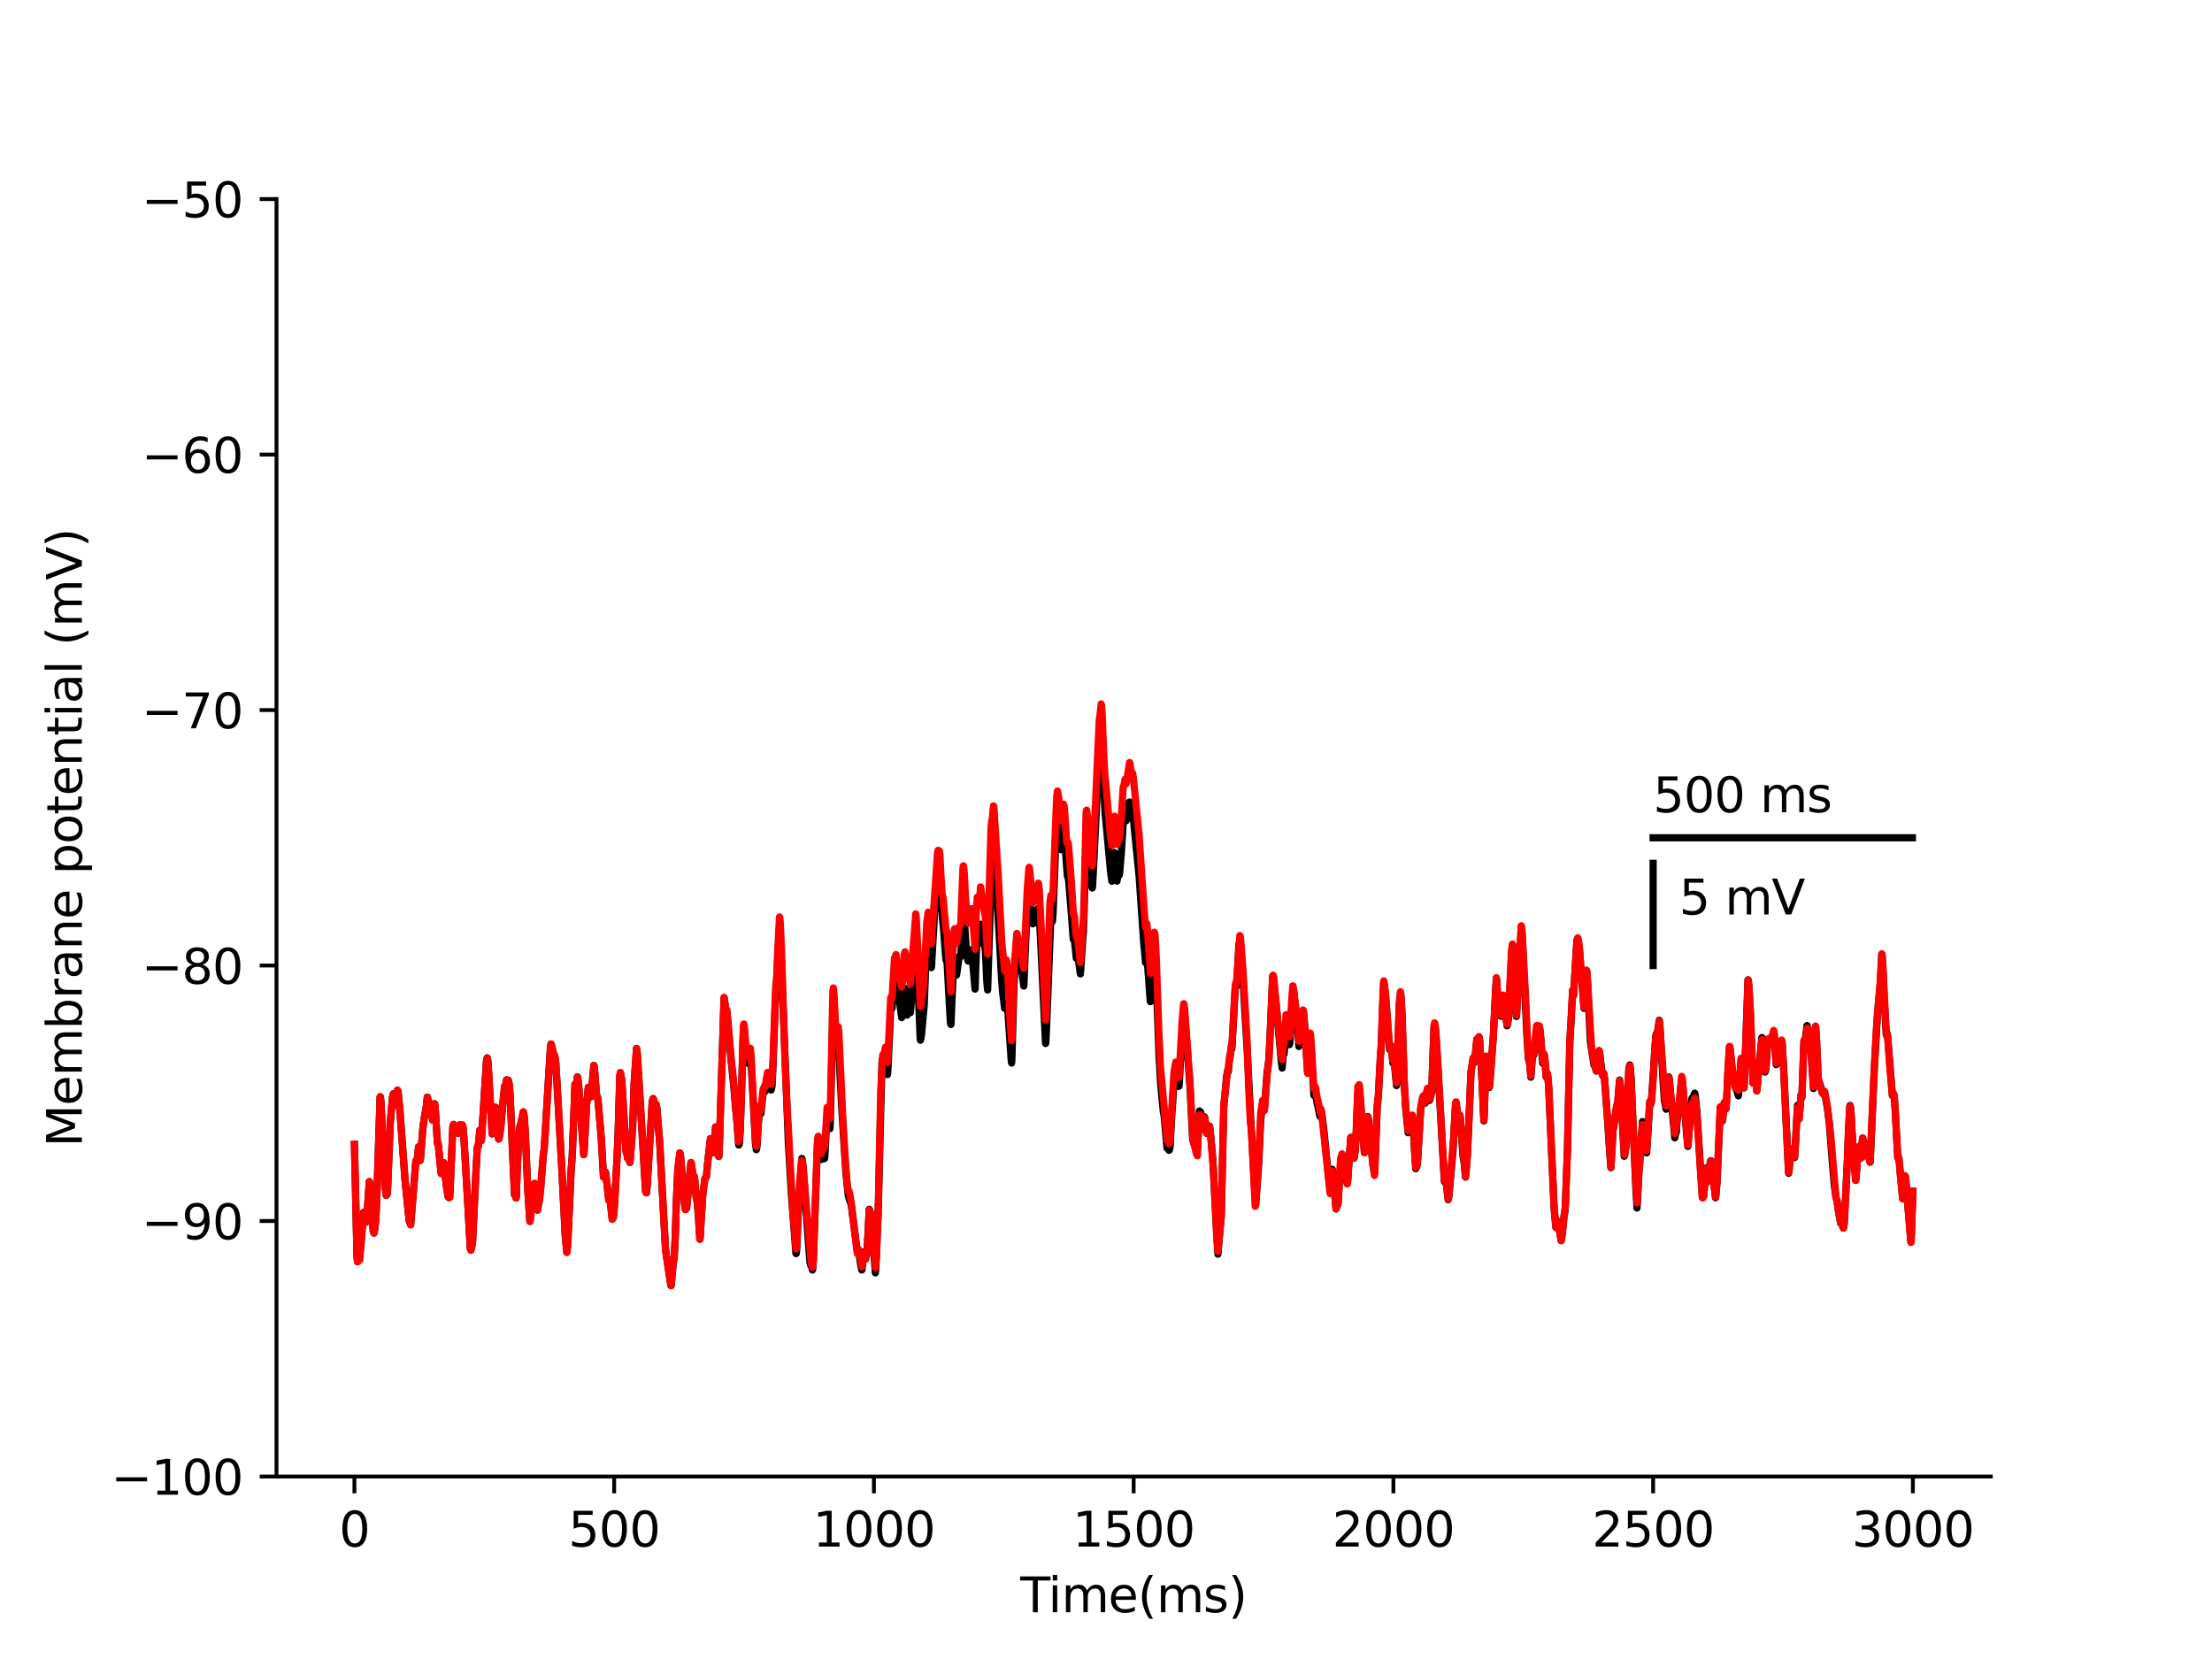 <?xml version="1.0" encoding="utf-8" standalone="no"?>
<!DOCTYPE svg PUBLIC "-//W3C//DTD SVG 1.1//EN"
  "http://www.w3.org/Graphics/SVG/1.1/DTD/svg11.dtd">
<svg xmlns:xlink="http://www.w3.org/1999/xlink" width="460.8pt" height="345.6pt" viewBox="0 0 460.8 345.6" xmlns="http://www.w3.org/2000/svg" version="1.1">
 <defs>
  <style type="text/css">*{stroke-linejoin: round; stroke-linecap: butt}</style>
 </defs>
 <g id="figure_1">
  <g id="patch_1">
   <path d="M 0 345.6 
L 460.8 345.6 
L 460.8 0 
L 0 0 
z
" style="fill: #ffffff"/>
  </g>
  <g id="axes_1">
   <g id="patch_2">
    <path d="M 57.6 307.584 
L 414.72 307.584 
L 414.72 41.472 
L 57.6 41.472 
z
" style="fill: #ffffff"/>
   </g>
   <g id="matplotlib.axis_1">
    <g id="xtick_1">
     <g id="line2d_1">
      <defs>
       <path id="m86da3b7cfd" d="M 0 0 
L 0 3.5 
" style="stroke: #000000; stroke-width: 0.8"/>
      </defs>
      <g>
       <use xlink:href="#m86da3b7cfd" x="73.833" y="307.584" style="stroke: #000000; stroke-width: 0.8"/>
      </g>
     </g>
     <g id="text_1">
      <!-- 0 -->
      <g transform="translate(70.651 322.182) scale(0.1 -0.1)">
       <defs>
        <path id="DejaVuSans-30" d="M 2034 4250 
Q 1547 4250 1301 3770 
Q 1056 3291 1056 2328 
Q 1056 1369 1301 889 
Q 1547 409 2034 409 
Q 2525 409 2770 889 
Q 3016 1369 3016 2328 
Q 3016 3291 2770 3770 
Q 2525 4250 2034 4250 
z
M 2034 4750 
Q 2819 4750 3233 4129 
Q 3647 3509 3647 2328 
Q 3647 1150 3233 529 
Q 2819 -91 2034 -91 
Q 1250 -91 836 529 
Q 422 1150 422 2328 
Q 422 3509 836 4129 
Q 1250 4750 2034 4750 
z
" transform="scale(0.016)"/>
       </defs>
       <use xlink:href="#DejaVuSans-30"/>
      </g>
     </g>
    </g>
    <g id="xtick_2">
     <g id="line2d_2">
      <g>
       <use xlink:href="#m86da3b7cfd" x="127.942" y="307.584" style="stroke: #000000; stroke-width: 0.8"/>
      </g>
     </g>
     <g id="text_2">
      <!-- 500 -->
      <g transform="translate(118.398 322.182) scale(0.1 -0.1)">
       <defs>
        <path id="DejaVuSans-35" d="M 691 4666 
L 3169 4666 
L 3169 4134 
L 1269 4134 
L 1269 2991 
Q 1406 3038 1543 3061 
Q 1681 3084 1819 3084 
Q 2600 3084 3056 2656 
Q 3513 2228 3513 1497 
Q 3513 744 3044 326 
Q 2575 -91 1722 -91 
Q 1428 -91 1123 -41 
Q 819 9 494 109 
L 494 744 
Q 775 591 1075 516 
Q 1375 441 1709 441 
Q 2250 441 2565 725 
Q 2881 1009 2881 1497 
Q 2881 1984 2565 2268 
Q 2250 2553 1709 2553 
Q 1456 2553 1204 2497 
Q 953 2441 691 2322 
L 691 4666 
z
" transform="scale(0.016)"/>
       </defs>
       <use xlink:href="#DejaVuSans-35"/>
       <use xlink:href="#DejaVuSans-30" x="63.623"/>
       <use xlink:href="#DejaVuSans-30" x="127.246"/>
      </g>
     </g>
    </g>
    <g id="xtick_3">
     <g id="line2d_3">
      <g>
       <use xlink:href="#m86da3b7cfd" x="182.051" y="307.584" style="stroke: #000000; stroke-width: 0.8"/>
      </g>
     </g>
     <g id="text_3">
      <!-- 1000 -->
      <g transform="translate(169.326 322.182) scale(0.1 -0.1)">
       <defs>
        <path id="DejaVuSans-31" d="M 794 531 
L 1825 531 
L 1825 4091 
L 703 3866 
L 703 4441 
L 1819 4666 
L 2450 4666 
L 2450 531 
L 3481 531 
L 3481 0 
L 794 0 
L 794 531 
z
" transform="scale(0.016)"/>
       </defs>
       <use xlink:href="#DejaVuSans-31"/>
       <use xlink:href="#DejaVuSans-30" x="63.623"/>
       <use xlink:href="#DejaVuSans-30" x="127.246"/>
       <use xlink:href="#DejaVuSans-30" x="190.869"/>
      </g>
     </g>
    </g>
    <g id="xtick_4">
     <g id="line2d_4">
      <g>
       <use xlink:href="#m86da3b7cfd" x="236.16" y="307.584" style="stroke: #000000; stroke-width: 0.8"/>
      </g>
     </g>
     <g id="text_4">
      <!-- 1500 -->
      <g transform="translate(223.435 322.182) scale(0.1 -0.1)">
       <use xlink:href="#DejaVuSans-31"/>
       <use xlink:href="#DejaVuSans-35" x="63.623"/>
       <use xlink:href="#DejaVuSans-30" x="127.246"/>
       <use xlink:href="#DejaVuSans-30" x="190.869"/>
      </g>
     </g>
    </g>
    <g id="xtick_5">
     <g id="line2d_5">
      <g>
       <use xlink:href="#m86da3b7cfd" x="290.269" y="307.584" style="stroke: #000000; stroke-width: 0.8"/>
      </g>
     </g>
     <g id="text_5">
      <!-- 2000 -->
      <g transform="translate(277.544 322.182) scale(0.1 -0.1)">
       <defs>
        <path id="DejaVuSans-32" d="M 1228 531 
L 3431 531 
L 3431 0 
L 469 0 
L 469 531 
Q 828 903 1448 1529 
Q 2069 2156 2228 2338 
Q 2531 2678 2651 2914 
Q 2772 3150 2772 3378 
Q 2772 3750 2511 3984 
Q 2250 4219 1831 4219 
Q 1534 4219 1204 4116 
Q 875 4013 500 3803 
L 500 4441 
Q 881 4594 1212 4672 
Q 1544 4750 1819 4750 
Q 2544 4750 2975 4387 
Q 3406 4025 3406 3419 
Q 3406 3131 3298 2873 
Q 3191 2616 2906 2266 
Q 2828 2175 2409 1742 
Q 1991 1309 1228 531 
z
" transform="scale(0.016)"/>
       </defs>
       <use xlink:href="#DejaVuSans-32"/>
       <use xlink:href="#DejaVuSans-30" x="63.623"/>
       <use xlink:href="#DejaVuSans-30" x="127.246"/>
       <use xlink:href="#DejaVuSans-30" x="190.869"/>
      </g>
     </g>
    </g>
    <g id="xtick_6">
     <g id="line2d_6">
      <g>
       <use xlink:href="#m86da3b7cfd" x="344.378" y="307.584" style="stroke: #000000; stroke-width: 0.8"/>
      </g>
     </g>
     <g id="text_6">
      <!-- 2500 -->
      <g transform="translate(331.653 322.182) scale(0.1 -0.1)">
       <use xlink:href="#DejaVuSans-32"/>
       <use xlink:href="#DejaVuSans-35" x="63.623"/>
       <use xlink:href="#DejaVuSans-30" x="127.246"/>
       <use xlink:href="#DejaVuSans-30" x="190.869"/>
      </g>
     </g>
    </g>
    <g id="xtick_7">
     <g id="line2d_7">
      <g>
       <use xlink:href="#m86da3b7cfd" x="398.487" y="307.584" style="stroke: #000000; stroke-width: 0.8"/>
      </g>
     </g>
     <g id="text_7">
      <!-- 3000 -->
      <g transform="translate(385.762 322.182) scale(0.1 -0.1)">
       <defs>
        <path id="DejaVuSans-33" d="M 2597 2516 
Q 3050 2419 3304 2112 
Q 3559 1806 3559 1356 
Q 3559 666 3084 287 
Q 2609 -91 1734 -91 
Q 1441 -91 1130 -33 
Q 819 25 488 141 
L 488 750 
Q 750 597 1062 519 
Q 1375 441 1716 441 
Q 2309 441 2620 675 
Q 2931 909 2931 1356 
Q 2931 1769 2642 2001 
Q 2353 2234 1838 2234 
L 1294 2234 
L 1294 2753 
L 1863 2753 
Q 2328 2753 2575 2939 
Q 2822 3125 2822 3475 
Q 2822 3834 2567 4026 
Q 2313 4219 1838 4219 
Q 1578 4219 1281 4162 
Q 984 4106 628 3988 
L 628 4550 
Q 988 4650 1302 4700 
Q 1616 4750 1894 4750 
Q 2613 4750 3031 4423 
Q 3450 4097 3450 3541 
Q 3450 3153 3228 2886 
Q 3006 2619 2597 2516 
z
" transform="scale(0.016)"/>
       </defs>
       <use xlink:href="#DejaVuSans-33"/>
       <use xlink:href="#DejaVuSans-30" x="63.623"/>
       <use xlink:href="#DejaVuSans-30" x="127.246"/>
       <use xlink:href="#DejaVuSans-30" x="190.869"/>
      </g>
     </g>
    </g>
    <g id="text_8">
     <!-- Time(ms) -->
     <g transform="translate(212.55 335.861) scale(0.1 -0.1)">
      <defs>
       <path id="DejaVuSans-54" d="M -19 4666 
L 3928 4666 
L 3928 4134 
L 2272 4134 
L 2272 0 
L 1638 0 
L 1638 4134 
L -19 4134 
L -19 4666 
z
" transform="scale(0.016)"/>
       <path id="DejaVuSans-69" d="M 603 3500 
L 1178 3500 
L 1178 0 
L 603 0 
L 603 3500 
z
M 603 4863 
L 1178 4863 
L 1178 4134 
L 603 4134 
L 603 4863 
z
" transform="scale(0.016)"/>
       <path id="DejaVuSans-6d" d="M 3328 2828 
Q 3544 3216 3844 3400 
Q 4144 3584 4550 3584 
Q 5097 3584 5394 3201 
Q 5691 2819 5691 2113 
L 5691 0 
L 5113 0 
L 5113 2094 
Q 5113 2597 4934 2840 
Q 4756 3084 4391 3084 
Q 3944 3084 3684 2787 
Q 3425 2491 3425 1978 
L 3425 0 
L 2847 0 
L 2847 2094 
Q 2847 2600 2669 2842 
Q 2491 3084 2119 3084 
Q 1678 3084 1418 2786 
Q 1159 2488 1159 1978 
L 1159 0 
L 581 0 
L 581 3500 
L 1159 3500 
L 1159 2956 
Q 1356 3278 1631 3431 
Q 1906 3584 2284 3584 
Q 2666 3584 2933 3390 
Q 3200 3197 3328 2828 
z
" transform="scale(0.016)"/>
       <path id="DejaVuSans-65" d="M 3597 1894 
L 3597 1613 
L 953 1613 
Q 991 1019 1311 708 
Q 1631 397 2203 397 
Q 2534 397 2845 478 
Q 3156 559 3463 722 
L 3463 178 
Q 3153 47 2828 -22 
Q 2503 -91 2169 -91 
Q 1331 -91 842 396 
Q 353 884 353 1716 
Q 353 2575 817 3079 
Q 1281 3584 2069 3584 
Q 2775 3584 3186 3129 
Q 3597 2675 3597 1894 
z
M 3022 2063 
Q 3016 2534 2758 2815 
Q 2500 3097 2075 3097 
Q 1594 3097 1305 2825 
Q 1016 2553 972 2059 
L 3022 2063 
z
" transform="scale(0.016)"/>
       <path id="DejaVuSans-28" d="M 1984 4856 
Q 1566 4138 1362 3434 
Q 1159 2731 1159 2009 
Q 1159 1288 1364 580 
Q 1569 -128 1984 -844 
L 1484 -844 
Q 1016 -109 783 600 
Q 550 1309 550 2009 
Q 550 2706 781 3412 
Q 1013 4119 1484 4856 
L 1984 4856 
z
" transform="scale(0.016)"/>
       <path id="DejaVuSans-73" d="M 2834 3397 
L 2834 2853 
Q 2591 2978 2328 3040 
Q 2066 3103 1784 3103 
Q 1356 3103 1142 2972 
Q 928 2841 928 2578 
Q 928 2378 1081 2264 
Q 1234 2150 1697 2047 
L 1894 2003 
Q 2506 1872 2764 1633 
Q 3022 1394 3022 966 
Q 3022 478 2636 193 
Q 2250 -91 1575 -91 
Q 1294 -91 989 -36 
Q 684 19 347 128 
L 347 722 
Q 666 556 975 473 
Q 1284 391 1588 391 
Q 1994 391 2212 530 
Q 2431 669 2431 922 
Q 2431 1156 2273 1281 
Q 2116 1406 1581 1522 
L 1381 1569 
Q 847 1681 609 1914 
Q 372 2147 372 2553 
Q 372 3047 722 3315 
Q 1072 3584 1716 3584 
Q 2034 3584 2315 3537 
Q 2597 3491 2834 3397 
z
" transform="scale(0.016)"/>
       <path id="DejaVuSans-29" d="M 513 4856 
L 1013 4856 
Q 1481 4119 1714 3412 
Q 1947 2706 1947 2009 
Q 1947 1309 1714 600 
Q 1481 -109 1013 -844 
L 513 -844 
Q 928 -128 1133 580 
Q 1338 1288 1338 2009 
Q 1338 2731 1133 3434 
Q 928 4138 513 4856 
z
" transform="scale(0.016)"/>
      </defs>
      <use xlink:href="#DejaVuSans-54"/>
      <use xlink:href="#DejaVuSans-69" x="57.959"/>
      <use xlink:href="#DejaVuSans-6d" x="85.742"/>
      <use xlink:href="#DejaVuSans-65" x="183.154"/>
      <use xlink:href="#DejaVuSans-28" x="244.678"/>
      <use xlink:href="#DejaVuSans-6d" x="283.691"/>
      <use xlink:href="#DejaVuSans-73" x="381.104"/>
      <use xlink:href="#DejaVuSans-29" x="433.203"/>
     </g>
    </g>
   </g>
   <g id="matplotlib.axis_2">
    <g id="ytick_1">
     <g id="line2d_8">
      <defs>
       <path id="m1dcd947b23" d="M 0 0 
L -3.5 0 
" style="stroke: #000000; stroke-width: 0.8"/>
      </defs>
      <g>
       <use xlink:href="#m1dcd947b23" x="57.6" y="307.584" style="stroke: #000000; stroke-width: 0.8"/>
      </g>
     </g>
     <g id="text_9">
      <!-- −100 -->
      <g transform="translate(23.133 311.383) scale(0.1 -0.1)">
       <defs>
        <path id="DejaVuSans-2212" d="M 678 2272 
L 4684 2272 
L 4684 1741 
L 678 1741 
L 678 2272 
z
" transform="scale(0.016)"/>
       </defs>
       <use xlink:href="#DejaVuSans-2212"/>
       <use xlink:href="#DejaVuSans-31" x="83.789"/>
       <use xlink:href="#DejaVuSans-30" x="147.412"/>
       <use xlink:href="#DejaVuSans-30" x="211.035"/>
      </g>
     </g>
    </g>
    <g id="ytick_2">
     <g id="line2d_9">
      <g>
       <use xlink:href="#m1dcd947b23" x="57.6" y="254.362" style="stroke: #000000; stroke-width: 0.8"/>
      </g>
     </g>
     <g id="text_10">
      <!-- −90 -->
      <g transform="translate(29.495 258.161) scale(0.1 -0.1)">
       <defs>
        <path id="DejaVuSans-39" d="M 703 97 
L 703 672 
Q 941 559 1184 500 
Q 1428 441 1663 441 
Q 2288 441 2617 861 
Q 2947 1281 2994 2138 
Q 2813 1869 2534 1725 
Q 2256 1581 1919 1581 
Q 1219 1581 811 2004 
Q 403 2428 403 3163 
Q 403 3881 828 4315 
Q 1253 4750 1959 4750 
Q 2769 4750 3195 4129 
Q 3622 3509 3622 2328 
Q 3622 1225 3098 567 
Q 2575 -91 1691 -91 
Q 1453 -91 1209 -44 
Q 966 3 703 97 
z
M 1959 2075 
Q 2384 2075 2632 2365 
Q 2881 2656 2881 3163 
Q 2881 3666 2632 3958 
Q 2384 4250 1959 4250 
Q 1534 4250 1286 3958 
Q 1038 3666 1038 3163 
Q 1038 2656 1286 2365 
Q 1534 2075 1959 2075 
z
" transform="scale(0.016)"/>
       </defs>
       <use xlink:href="#DejaVuSans-2212"/>
       <use xlink:href="#DejaVuSans-39" x="83.789"/>
       <use xlink:href="#DejaVuSans-30" x="147.412"/>
      </g>
     </g>
    </g>
    <g id="ytick_3">
     <g id="line2d_10">
      <g>
       <use xlink:href="#m1dcd947b23" x="57.6" y="201.139" style="stroke: #000000; stroke-width: 0.8"/>
      </g>
     </g>
     <g id="text_11">
      <!-- −80 -->
      <g transform="translate(29.495 204.938) scale(0.1 -0.1)">
       <defs>
        <path id="DejaVuSans-38" d="M 2034 2216 
Q 1584 2216 1326 1975 
Q 1069 1734 1069 1313 
Q 1069 891 1326 650 
Q 1584 409 2034 409 
Q 2484 409 2743 651 
Q 3003 894 3003 1313 
Q 3003 1734 2745 1975 
Q 2488 2216 2034 2216 
z
M 1403 2484 
Q 997 2584 770 2862 
Q 544 3141 544 3541 
Q 544 4100 942 4425 
Q 1341 4750 2034 4750 
Q 2731 4750 3128 4425 
Q 3525 4100 3525 3541 
Q 3525 3141 3298 2862 
Q 3072 2584 2669 2484 
Q 3125 2378 3379 2068 
Q 3634 1759 3634 1313 
Q 3634 634 3220 271 
Q 2806 -91 2034 -91 
Q 1263 -91 848 271 
Q 434 634 434 1313 
Q 434 1759 690 2068 
Q 947 2378 1403 2484 
z
M 1172 3481 
Q 1172 3119 1398 2916 
Q 1625 2713 2034 2713 
Q 2441 2713 2670 2916 
Q 2900 3119 2900 3481 
Q 2900 3844 2670 4047 
Q 2441 4250 2034 4250 
Q 1625 4250 1398 4047 
Q 1172 3844 1172 3481 
z
" transform="scale(0.016)"/>
       </defs>
       <use xlink:href="#DejaVuSans-2212"/>
       <use xlink:href="#DejaVuSans-38" x="83.789"/>
       <use xlink:href="#DejaVuSans-30" x="147.412"/>
      </g>
     </g>
    </g>
    <g id="ytick_4">
     <g id="line2d_11">
      <g>
       <use xlink:href="#m1dcd947b23" x="57.6" y="147.917" style="stroke: #000000; stroke-width: 0.8"/>
      </g>
     </g>
     <g id="text_12">
      <!-- −70 -->
      <g transform="translate(29.495 151.716) scale(0.1 -0.1)">
       <defs>
        <path id="DejaVuSans-37" d="M 525 4666 
L 3525 4666 
L 3525 4397 
L 1831 0 
L 1172 0 
L 2766 4134 
L 525 4134 
L 525 4666 
z
" transform="scale(0.016)"/>
       </defs>
       <use xlink:href="#DejaVuSans-2212"/>
       <use xlink:href="#DejaVuSans-37" x="83.789"/>
       <use xlink:href="#DejaVuSans-30" x="147.412"/>
      </g>
     </g>
    </g>
    <g id="ytick_5">
     <g id="line2d_12">
      <g>
       <use xlink:href="#m1dcd947b23" x="57.6" y="94.694" style="stroke: #000000; stroke-width: 0.8"/>
      </g>
     </g>
     <g id="text_13">
      <!-- −60 -->
      <g transform="translate(29.495 98.494) scale(0.1 -0.1)">
       <defs>
        <path id="DejaVuSans-36" d="M 2113 2584 
Q 1688 2584 1439 2293 
Q 1191 2003 1191 1497 
Q 1191 994 1439 701 
Q 1688 409 2113 409 
Q 2538 409 2786 701 
Q 3034 994 3034 1497 
Q 3034 2003 2786 2293 
Q 2538 2584 2113 2584 
z
M 3366 4563 
L 3366 3988 
Q 3128 4100 2886 4159 
Q 2644 4219 2406 4219 
Q 1781 4219 1451 3797 
Q 1122 3375 1075 2522 
Q 1259 2794 1537 2939 
Q 1816 3084 2150 3084 
Q 2853 3084 3261 2657 
Q 3669 2231 3669 1497 
Q 3669 778 3244 343 
Q 2819 -91 2113 -91 
Q 1303 -91 875 529 
Q 447 1150 447 2328 
Q 447 3434 972 4092 
Q 1497 4750 2381 4750 
Q 2619 4750 2861 4703 
Q 3103 4656 3366 4563 
z
" transform="scale(0.016)"/>
       </defs>
       <use xlink:href="#DejaVuSans-2212"/>
       <use xlink:href="#DejaVuSans-36" x="83.789"/>
       <use xlink:href="#DejaVuSans-30" x="147.412"/>
      </g>
     </g>
    </g>
    <g id="ytick_6">
     <g id="line2d_13">
      <g>
       <use xlink:href="#m1dcd947b23" x="57.6" y="41.472" style="stroke: #000000; stroke-width: 0.8"/>
      </g>
     </g>
     <g id="text_14">
      <!-- −50 -->
      <g transform="translate(29.495 45.271) scale(0.1 -0.1)">
       <use xlink:href="#DejaVuSans-2212"/>
       <use xlink:href="#DejaVuSans-35" x="83.789"/>
       <use xlink:href="#DejaVuSans-30" x="147.412"/>
      </g>
     </g>
    </g>
    <g id="text_15">
     <!-- Membrane potential (mV) -->
     <g transform="translate(17.053 238.94) rotate(-90) scale(0.1 -0.1)">
      <defs>
       <path id="DejaVuSans-4d" d="M 628 4666 
L 1569 4666 
L 2759 1491 
L 3956 4666 
L 4897 4666 
L 4897 0 
L 4281 0 
L 4281 4097 
L 3078 897 
L 2444 897 
L 1241 4097 
L 1241 0 
L 628 0 
L 628 4666 
z
" transform="scale(0.016)"/>
       <path id="DejaVuSans-62" d="M 3116 1747 
Q 3116 2381 2855 2742 
Q 2594 3103 2138 3103 
Q 1681 3103 1420 2742 
Q 1159 2381 1159 1747 
Q 1159 1113 1420 752 
Q 1681 391 2138 391 
Q 2594 391 2855 752 
Q 3116 1113 3116 1747 
z
M 1159 2969 
Q 1341 3281 1617 3432 
Q 1894 3584 2278 3584 
Q 2916 3584 3314 3078 
Q 3713 2572 3713 1747 
Q 3713 922 3314 415 
Q 2916 -91 2278 -91 
Q 1894 -91 1617 61 
Q 1341 213 1159 525 
L 1159 0 
L 581 0 
L 581 4863 
L 1159 4863 
L 1159 2969 
z
" transform="scale(0.016)"/>
       <path id="DejaVuSans-72" d="M 2631 2963 
Q 2534 3019 2420 3045 
Q 2306 3072 2169 3072 
Q 1681 3072 1420 2755 
Q 1159 2438 1159 1844 
L 1159 0 
L 581 0 
L 581 3500 
L 1159 3500 
L 1159 2956 
Q 1341 3275 1631 3429 
Q 1922 3584 2338 3584 
Q 2397 3584 2469 3576 
Q 2541 3569 2628 3553 
L 2631 2963 
z
" transform="scale(0.016)"/>
       <path id="DejaVuSans-61" d="M 2194 1759 
Q 1497 1759 1228 1600 
Q 959 1441 959 1056 
Q 959 750 1161 570 
Q 1363 391 1709 391 
Q 2188 391 2477 730 
Q 2766 1069 2766 1631 
L 2766 1759 
L 2194 1759 
z
M 3341 1997 
L 3341 0 
L 2766 0 
L 2766 531 
Q 2569 213 2275 61 
Q 1981 -91 1556 -91 
Q 1019 -91 701 211 
Q 384 513 384 1019 
Q 384 1609 779 1909 
Q 1175 2209 1959 2209 
L 2766 2209 
L 2766 2266 
Q 2766 2663 2505 2880 
Q 2244 3097 1772 3097 
Q 1472 3097 1187 3025 
Q 903 2953 641 2809 
L 641 3341 
Q 956 3463 1253 3523 
Q 1550 3584 1831 3584 
Q 2591 3584 2966 3190 
Q 3341 2797 3341 1997 
z
" transform="scale(0.016)"/>
       <path id="DejaVuSans-6e" d="M 3513 2113 
L 3513 0 
L 2938 0 
L 2938 2094 
Q 2938 2591 2744 2837 
Q 2550 3084 2163 3084 
Q 1697 3084 1428 2787 
Q 1159 2491 1159 1978 
L 1159 0 
L 581 0 
L 581 3500 
L 1159 3500 
L 1159 2956 
Q 1366 3272 1645 3428 
Q 1925 3584 2291 3584 
Q 2894 3584 3203 3211 
Q 3513 2838 3513 2113 
z
" transform="scale(0.016)"/>
       <path id="DejaVuSans-20" transform="scale(0.016)"/>
       <path id="DejaVuSans-70" d="M 1159 525 
L 1159 -1331 
L 581 -1331 
L 581 3500 
L 1159 3500 
L 1159 2969 
Q 1341 3281 1617 3432 
Q 1894 3584 2278 3584 
Q 2916 3584 3314 3078 
Q 3713 2572 3713 1747 
Q 3713 922 3314 415 
Q 2916 -91 2278 -91 
Q 1894 -91 1617 61 
Q 1341 213 1159 525 
z
M 3116 1747 
Q 3116 2381 2855 2742 
Q 2594 3103 2138 3103 
Q 1681 3103 1420 2742 
Q 1159 2381 1159 1747 
Q 1159 1113 1420 752 
Q 1681 391 2138 391 
Q 2594 391 2855 752 
Q 3116 1113 3116 1747 
z
" transform="scale(0.016)"/>
       <path id="DejaVuSans-6f" d="M 1959 3097 
Q 1497 3097 1228 2736 
Q 959 2375 959 1747 
Q 959 1119 1226 758 
Q 1494 397 1959 397 
Q 2419 397 2687 759 
Q 2956 1122 2956 1747 
Q 2956 2369 2687 2733 
Q 2419 3097 1959 3097 
z
M 1959 3584 
Q 2709 3584 3137 3096 
Q 3566 2609 3566 1747 
Q 3566 888 3137 398 
Q 2709 -91 1959 -91 
Q 1206 -91 779 398 
Q 353 888 353 1747 
Q 353 2609 779 3096 
Q 1206 3584 1959 3584 
z
" transform="scale(0.016)"/>
       <path id="DejaVuSans-74" d="M 1172 4494 
L 1172 3500 
L 2356 3500 
L 2356 3053 
L 1172 3053 
L 1172 1153 
Q 1172 725 1289 603 
Q 1406 481 1766 481 
L 2356 481 
L 2356 0 
L 1766 0 
Q 1100 0 847 248 
Q 594 497 594 1153 
L 594 3053 
L 172 3053 
L 172 3500 
L 594 3500 
L 594 4494 
L 1172 4494 
z
" transform="scale(0.016)"/>
       <path id="DejaVuSans-6c" d="M 603 4863 
L 1178 4863 
L 1178 0 
L 603 0 
L 603 4863 
z
" transform="scale(0.016)"/>
       <path id="DejaVuSans-56" d="M 1831 0 
L 50 4666 
L 709 4666 
L 2188 738 
L 3669 4666 
L 4325 4666 
L 2547 0 
L 1831 0 
z
" transform="scale(0.016)"/>
      </defs>
      <use xlink:href="#DejaVuSans-4d"/>
      <use xlink:href="#DejaVuSans-65" x="86.279"/>
      <use xlink:href="#DejaVuSans-6d" x="147.803"/>
      <use xlink:href="#DejaVuSans-62" x="245.215"/>
      <use xlink:href="#DejaVuSans-72" x="308.691"/>
      <use xlink:href="#DejaVuSans-61" x="349.805"/>
      <use xlink:href="#DejaVuSans-6e" x="411.084"/>
      <use xlink:href="#DejaVuSans-65" x="474.463"/>
      <use xlink:href="#DejaVuSans-20" x="535.986"/>
      <use xlink:href="#DejaVuSans-70" x="567.773"/>
      <use xlink:href="#DejaVuSans-6f" x="631.25"/>
      <use xlink:href="#DejaVuSans-74" x="692.432"/>
      <use xlink:href="#DejaVuSans-65" x="731.641"/>
      <use xlink:href="#DejaVuSans-6e" x="793.164"/>
      <use xlink:href="#DejaVuSans-74" x="856.543"/>
      <use xlink:href="#DejaVuSans-69" x="895.752"/>
      <use xlink:href="#DejaVuSans-61" x="923.535"/>
      <use xlink:href="#DejaVuSans-6c" x="984.814"/>
      <use xlink:href="#DejaVuSans-20" x="1012.598"/>
      <use xlink:href="#DejaVuSans-28" x="1044.385"/>
      <use xlink:href="#DejaVuSans-6d" x="1083.398"/>
      <use xlink:href="#DejaVuSans-56" x="1180.811"/>
      <use xlink:href="#DejaVuSans-29" x="1249.219"/>
     </g>
    </g>
   </g>
   <g id="line2d_14">
    <path d="M 73.833 238.395 
L 74.382 262.074 
L 74.482 262.84 
L 74.531 262.743 
L 74.755 262.116 
L 74.809 262.184 
L 74.896 262.446 
L 74.928 262.185 
L 75.751 252.561 
L 75.791 252.517 
L 75.84 252.624 
L 75.975 253.601 
L 76.2 254.559 
L 76.246 254.591 
L 76.292 254.496 
L 76.414 253.597 
L 76.652 250.29 
L 76.93 246.155 
L 76.982 246.276 
L 77.106 247.343 
L 77.412 252.407 
L 77.748 256.425 
L 77.902 256.867 
L 77.945 256.793 
L 78.097 255.919 
L 78.283 254.033 
L 78.486 249.837 
L 79.184 228.52 
L 79.217 228.47 
L 79.265 228.627 
L 79.39 230.047 
L 79.698 236.883 
L 80.28 247.609 
L 80.458 249.002 
L 80.488 248.986 
L 80.678 248.669 
L 80.77 247.117 
L 81.294 233.892 
L 81.768 228.557 
L 81.949 227.854 
L 81.984 227.897 
L 82.082 228.421 
L 82.366 230.067 
L 82.401 229.996 
L 82.552 228.943 
L 82.793 227.093 
L 82.839 227.172 
L 82.983 227.946 
L 83.313 231.402 
L 84.373 245.765 
L 85.242 254.356 
L 85.542 255.148 
L 85.564 254.988 
L 86.632 241.844 
L 86.662 241.868 
L 86.768 242.067 
L 86.827 241.933 
L 86.973 241.055 
L 87.187 238.915 
L 87.211 238.945 
L 87.298 239.447 
L 87.517 241.725 
L 87.606 241.245 
L 87.777 238.93 
L 88.09 235.12 
L 88.169 234.437 
L 88.402 232.739 
L 88.407 232.74 
L 88.418 232.736 
L 88.434 232.644 
L 88.786 230.575 
L 88.807 230.506 
L 88.81 230.484 
L 89.018 228.553 
L 89.11 228.802 
L 89.284 229.426 
L 89.624 231.562 
L 89.703 231.404 
L 89.771 231.32 
L 89.819 231.413 
L 89.987 232.419 
L 90.114 233.328 
L 90.193 233.04 
L 90.301 232.265 
L 90.536 229.936 
L 90.593 230.143 
L 90.726 231.89 
L 91.134 238.213 
L 91.186 238.129 
L 91.223 238.105 
L 91.264 238.203 
L 91.369 239.129 
L 91.881 244.378 
L 91.924 244.471 
L 91.976 244.309 
L 92.43 242.219 
L 92.452 242.24 
L 92.536 242.625 
L 92.747 244.995 
L 93.09 247.774 
L 93.366 249.326 
L 93.547 249.499 
L 93.685 249.402 
L 93.742 248.237 
L 94.34 234.715 
L 94.481 234.241 
L 94.516 234.266 
L 94.611 234.582 
L 94.83 235.797 
L 94.908 235.65 
L 95.016 235.486 
L 95.065 235.548 
L 95.103 235.56 
L 95.146 235.48 
L 95.292 235.177 
L 95.341 235.26 
L 95.457 235.989 
L 95.493 236.087 
L 95.566 235.98 
L 95.604 235.793 
L 95.777 234.334 
L 95.839 234.444 
L 95.939 234.551 
L 95.99 234.512 
L 96.339 234.359 
L 96.35 234.376 
L 96.448 234.778 
L 96.621 236.669 
L 97.392 249.81 
L 97.99 260.229 
L 98.093 260.416 
L 98.136 260.329 
L 98.431 258.937 
L 99.137 244.395 
L 99.445 238.944 
L 99.559 238.654 
L 99.602 238.705 
L 99.629 238.773 
L 99.654 238.585 
L 99.946 235.452 
L 99.992 235.534 
L 100.132 236.441 
L 100.265 237.626 
L 100.316 237.083 
L 101.347 221.034 
L 101.491 220.366 
L 101.526 220.412 
L 101.62 220.954 
L 101.807 223.598 
L 102.527 236.203 
L 102.575 236.029 
L 103.049 232.239 
L 103.249 230.677 
L 103.257 230.679 
L 103.336 230.84 
L 103.471 231.775 
L 103.714 235.379 
L 103.885 237.28 
L 103.923 237.231 
L 104.069 236.628 
L 104.339 234.705 
L 104.464 232.945 
L 104.729 230.343 
L 104.862 228.64 
L 105.132 226.236 
L 105.294 226.088 
L 105.4 225.738 
L 105.53 224.951 
L 105.576 225.072 
L 105.687 225.51 
L 105.746 225.375 
L 105.879 225.022 
L 105.93 225.117 
L 106.112 226.126 
L 106.312 228.976 
L 106.709 238.583 
L 107.186 248.884 
L 107.196 248.883 
L 107.324 248.967 
L 107.518 249.57 
L 107.548 249.29 
L 107.7 244.914 
L 108.065 236.648 
L 108.33 234.493 
L 108.449 234.326 
L 109.006 231.632 
L 109.077 231.745 
L 109.198 232.552 
L 109.423 235.884 
L 109.951 247.999 
L 110.316 253.627 
L 110.397 254.441 
L 110.456 254.019 
L 111.236 246.795 
L 111.357 246.539 
L 111.406 246.617 
L 111.525 247.319 
L 111.915 251.401 
L 111.98 252.086 
L 112.045 251.706 
L 112.388 249.81 
L 112.629 247.579 
L 113.203 240.253 
L 113.33 239.703 
L 113.468 237.72 
L 114.68 218.005 
L 114.788 217.478 
L 114.837 217.582 
L 115.407 219.909 
L 115.489 219.799 
L 115.545 219.896 
L 115.767 221.25 
L 115.965 224.471 
L 116.587 235.513 
L 117.02 243.17 
L 117.753 257.418 
L 118.072 260.885 
L 118.148 260.497 
L 118.316 258.066 
L 118.965 243.952 
L 119.198 240.99 
L 119.785 225.834 
L 119.809 225.859 
L 119.926 226.39 
L 119.972 226.523 
L 120.02 226.313 
L 120.28 224.32 
L 120.353 224.54 
L 120.575 226.544 
L 120.875 230.631 
L 121.598 240.529 
L 121.641 240.358 
L 121.744 238.79 
L 122.193 230.17 
L 122.555 226.512 
L 122.59 226.557 
L 122.696 227.137 
L 122.92 228.026 
L 123.045 228.501 
L 123.11 228.317 
L 123.24 227.14 
L 123.716 221.954 
L 123.743 221.984 
L 123.827 222.445 
L 124.005 224.977 
L 124.295 228.357 
L 124.5 228.587 
L 124.657 230.021 
L 125.263 237.215 
L 125.718 245.216 
L 125.834 244.873 
L 126.086 244.149 
L 126.154 244.304 
L 126.308 245.429 
L 126.711 249.051 
L 126.816 250.027 
L 126.876 249.874 
L 126.981 249.645 
L 127.03 249.726 
L 127.149 250.463 
L 127.533 253.982 
L 127.633 253.881 
L 127.771 253.557 
L 127.945 251.934 
L 128.153 248.535 
L 128.575 240.489 
L 128.767 235.967 
L 129.113 224.143 
L 129.224 223.46 
L 129.27 223.559 
L 129.516 224.913 
L 129.736 228.391 
L 130.404 239.87 
L 130.601 240.386 
L 130.75 241.289 
L 130.839 240.874 
L 130.926 240.697 
L 130.977 240.758 
L 131.096 241.259 
L 131.21 242.152 
L 131.272 241.72 
L 131.805 234.688 
L 132.103 225.652 
L 132.601 218.405 
L 132.687 218.745 
L 132.847 220.829 
L 134.494 248.261 
L 134.662 248.476 
L 134.697 248.383 
L 134.816 246.96 
L 135.59 234.288 
L 135.866 229.455 
L 136.058 228.855 
L 136.061 228.855 
L 136.137 228.987 
L 136.269 229.83 
L 136.434 230.867 
L 136.488 230.734 
L 136.68 230.044 
L 136.737 230.152 
L 136.859 231.021 
L 137.454 238.467 
L 138.634 260.289 
L 139.429 265.629 
L 139.762 267.786 
L 139.8 267.82 
L 139.835 267.707 
L 139.946 266.364 
L 140.287 262.726 
L 140.449 262.021 
L 140.666 257.735 
L 140.904 250.189 
L 141.199 243.718 
L 141.618 240.162 
L 141.675 240.269 
L 141.799 241.193 
L 142.646 251.058 
L 142.779 251.987 
L 142.811 251.972 
L 143.03 251.687 
L 143.939 242.189 
L 143.95 242.193 
L 144.023 242.381 
L 144.177 243.589 
L 144.421 244.868 
L 144.605 245.056 
L 144.748 245.95 
L 145.008 249.313 
L 145.159 249.987 
L 145.276 250.628 
L 145.498 253.47 
L 145.792 258.154 
L 145.868 257.703 
L 146.033 254.563 
L 146.404 248.805 
L 146.845 245.518 
L 147.118 245.147 
L 147.148 245.146 
L 147.164 245.065 
L 147.364 242.783 
L 147.992 237.189 
L 148.008 237.195 
L 148.084 237.391 
L 148.287 238.802 
L 148.555 240.126 
L 148.611 240.015 
L 148.744 239.105 
L 149.063 234.775 
L 149.163 235.225 
L 149.42 238.27 
L 149.702 240.742 
L 149.734 240.914 
L 149.78 240.57 
L 149.907 237.018 
L 150.838 207.869 
L 150.865 207.917 
L 150.968 208.685 
L 151.203 210.761 
L 151.263 210.628 
L 151.347 210.445 
L 151.395 210.554 
L 151.504 211.533 
L 152.353 221.369 
L 152.873 226.442 
L 153.227 230.858 
L 153.414 232.572 
L 153.884 238.529 
L 153.963 238.425 
L 154.039 238.05 
L 154.187 235.875 
L 154.45 228.542 
L 154.858 214.295 
L 154.945 213.869 
L 154.996 214.009 
L 155.121 215.279 
L 155.399 218.776 
L 155.481 218.708 
L 155.546 218.756 
L 155.559 218.791 
L 155.941 220.302 
L 156.065 221.656 
L 156.127 221.034 
L 156.292 219.535 
L 156.333 219.632 
L 156.438 220.693 
L 156.912 229.42 
L 157.35 237.956 
L 157.553 239.504 
L 157.556 239.504 
L 157.618 239.372 
L 157.723 238.439 
L 158.01 233.7 
L 158.289 231.083 
L 158.294 231.084 
L 158.359 231.233 
L 158.511 231.969 
L 158.559 231.558 
L 158.979 227.653 
L 159.106 227.565 
L 159.268 227.114 
L 159.325 227.229 
L 159.366 227.367 
L 159.422 227.177 
L 159.628 225.752 
L 159.912 224.402 
L 159.931 224.411 
L 160.018 224.627 
L 160.204 224.94 
L 160.294 225.117 
L 160.483 226.309 
L 160.629 227.071 
L 160.686 226.973 
L 160.832 226.251 
L 160.992 223.083 
L 161.565 207.461 
L 161.809 204.739 
L 161.985 200.46 
L 162.35 193.674 
L 162.38 193.634 
L 162.426 193.778 
L 162.542 195.085 
L 162.791 200.95 
L 164.222 237.906 
L 164.855 248.702 
L 165.215 253.441 
L 165.799 261.081 
L 165.848 261.144 
L 165.897 261.031 
L 165.994 259.911 
L 166.21 254.522 
L 166.608 247.011 
L 167.03 241.323 
L 167.049 241.335 
L 167.13 241.621 
L 167.303 243.261 
L 168.248 256.701 
L 168.735 263.102 
L 168.913 263.661 
L 169.07 263.912 
L 169.257 264.574 
L 169.319 264.321 
L 169.449 262.498 
L 169.657 256.381 
L 170.296 238.242 
L 170.434 237.559 
L 170.469 237.601 
L 170.61 238.211 
L 170.818 240.058 
L 171.045 241.51 
L 171.086 241.56 
L 171.124 241.432 
L 171.302 240.528 
L 171.367 240.655 
L 171.648 241.264 
L 171.749 241.375 
L 171.784 241.304 
L 171.892 240.044 
L 172.041 236.706 
L 172.284 232.872 
L 172.306 232.866 
L 172.346 232.969 
L 172.877 235.128 
L 172.923 234.879 
L 172.98 233.288 
L 173.591 207.892 
L 173.632 208.007 
L 173.74 209.255 
L 173.999 215.539 
L 174.17 217.955 
L 174.202 217.897 
L 174.405 217.363 
L 174.478 217.438 
L 174.576 217.247 
L 174.624 217.377 
L 174.738 218.505 
L 174.976 223.647 
L 175.385 231.281 
L 175.68 236.187 
L 176.226 244.479 
L 176.713 249.083 
L 176.935 249.869 
L 177.149 250.49 
L 177.246 250.669 
L 177.398 251.577 
L 178.596 260.8 
L 178.645 260.784 
L 178.683 260.729 
L 178.804 260.641 
L 178.842 260.685 
L 178.969 261.125 
L 179.218 262.992 
L 179.51 264.56 
L 179.54 264.552 
L 179.565 264.467 
L 179.676 263.253 
L 179.962 260.829 
L 180.019 260.803 
L 180.065 260.872 
L 180.241 261.572 
L 180.336 261.855 
L 180.392 261.739 
L 180.625 260.555 
L 181.077 251.92 
L 181.115 251.964 
L 181.28 252.559 
L 181.507 254.198 
L 181.867 258.831 
L 182.359 265.163 
L 182.389 264.983 
L 182.554 262.008 
L 182.995 250.572 
L 183.726 221.318 
L 183.853 220.495 
L 183.891 220.546 
L 184.194 221.427 
L 184.25 221.218 
L 184.429 220.285 
L 184.483 220.417 
L 184.618 221.595 
L 184.881 223.855 
L 184.919 223.691 
L 185.011 221.944 
L 185.571 209.804 
L 185.655 209.658 
L 185.703 209.738 
L 185.83 210.041 
L 185.866 209.884 
L 186.044 206.006 
L 186.301 202.804 
L 186.355 202.911 
L 186.45 203.556 
L 186.512 203.12 
L 186.62 202.576 
L 186.669 202.682 
L 186.788 203.668 
L 187.278 207.871 
L 187.832 211.992 
L 187.924 211.836 
L 188.03 211.434 
L 188.428 205.922 
L 188.484 205.83 
L 188.536 205.948 
L 188.65 206.945 
L 188.969 211.477 
L 189.063 210.827 
L 189.293 209.255 
L 189.318 209.277 
L 189.418 209.649 
L 189.651 210.965 
L 189.691 210.602 
L 190.2 204.471 
L 190.37 201.259 
L 190.754 195.792 
L 190.8 195.942 
L 190.917 197.374 
L 191.179 203.998 
L 191.696 216.449 
L 191.747 216.695 
L 191.812 216.5 
L 191.999 215.291 
L 192.543 209.193 
L 192.938 198.752 
L 193.341 195.478 
L 193.343 195.478 
L 193.403 195.609 
L 193.614 196.883 
L 193.858 199.664 
L 194.009 201.576 
L 194.066 201.259 
L 194.201 198.65 
L 194.469 194.012 
L 194.721 189.694 
L 195.048 184.381 
L 195.392 181.427 
L 195.478 181.738 
L 195.635 182.044 
L 195.716 182.374 
L 195.854 184.164 
L 196.379 191.971 
L 196.503 192.848 
L 197.017 199.653 
L 197.085 200.047 
L 197.15 200.003 
L 197.212 200.11 
L 197.32 200.986 
L 197.532 204.952 
L 197.975 212.931 
L 198.092 213.427 
L 198.124 213.148 
L 198.305 208.44 
L 198.714 200.256 
L 198.852 199.421 
L 198.892 199.499 
L 199.03 200.464 
L 199.268 203.115 
L 199.358 202.58 
L 199.728 199.821 
L 199.885 199.202 
L 199.931 199.225 
L 200.107 199.311 
L 200.134 199.21 
L 200.199 198.281 
L 200.637 188.889 
L 200.664 188.878 
L 200.705 188.977 
L 200.819 189.923 
L 201.049 193.985 
L 201.384 199.12 
L 201.665 200.194 
L 201.722 200.177 
L 201.755 200.126 
L 202.028 199.406 
L 202.312 197.862 
L 202.315 197.862 
L 202.372 198.006 
L 202.499 199.17 
L 203.116 206.053 
L 203.151 205.762 
L 203.259 202.072 
L 203.535 194.759 
L 203.573 194.684 
L 203.624 194.841 
L 203.96 196.517 
L 203.995 196.292 
L 204.265 192.532 
L 204.357 192.903 
L 205.272 198.017 
L 205.564 204.443 
L 205.734 206.239 
L 205.745 206.182 
L 205.818 204.097 
L 206.603 178.903 
L 206.608 178.904 
L 206.676 178.986 
L 206.708 178.839 
L 206.809 177.476 
L 206.955 176.141 
L 206.992 176.233 
L 207.095 177.277 
L 208.094 193.864 
L 208.643 204.058 
L 208.862 206.758 
L 209.173 209.179 
L 209.284 210.063 
L 209.344 209.698 
L 209.628 207.322 
L 209.676 207.411 
L 209.79 208.23 
L 210.079 212.469 
L 210.645 220.825 
L 210.742 221.458 
L 210.783 220.966 
L 210.921 216.216 
L 211.229 205.102 
L 211.367 203.173 
L 211.781 197.205 
L 211.838 197.043 
L 211.892 197.197 
L 212.187 199.473 
L 212.428 200.922 
L 212.474 200.875 
L 212.623 200.631 
L 212.674 200.729 
L 212.788 201.522 
L 213.261 205.366 
L 213.277 205.425 
L 213.307 205.131 
L 213.553 198.915 
L 214.054 187.704 
L 214.381 184.318 
L 214.427 184.385 
L 214.435 184.414 
L 214.546 185.326 
L 214.763 189.374 
L 214.982 191.83 
L 215.131 192.455 
L 215.19 192.3 
L 215.301 192.009 
L 215.355 192.083 
L 215.504 192.263 
L 215.544 192.208 
L 215.674 191.733 
L 215.95 189.51 
L 216.034 189.815 
L 216.104 190.113 
L 216.159 189.891 
L 216.299 189.191 
L 216.351 189.324 
L 216.486 190.544 
L 216.732 195.084 
L 217.795 217.286 
L 217.822 217.384 
L 217.877 217.074 
L 218.02 214.029 
L 218.918 190.908 
L 218.937 190.917 
L 219.018 191.15 
L 219.2 192.015 
L 219.259 191.769 
L 219.386 190.031 
L 219.846 178.075 
L 220.114 171.477 
L 220.263 170.473 
L 220.303 170.568 
L 220.577 172.345 
L 221.05 177.001 
L 221.142 176.649 
L 221.329 174.638 
L 221.515 173.368 
L 221.54 173.393 
L 221.689 173.959 
L 221.832 175.679 
L 222.349 182.511 
L 222.497 182.629 
L 222.633 183.608 
L 223.241 191.181 
L 223.574 195.654 
L 223.604 195.663 
L 223.658 195.585 
L 223.726 195.539 
L 223.766 195.611 
L 223.875 196.298 
L 224.213 199.629 
L 224.307 199.439 
L 224.437 199.214 
L 224.483 199.275 
L 224.646 199.817 
L 224.889 201.734 
L 225.065 202.89 
L 225.097 202.526 
L 225.587 195.15 
L 225.684 194.297 
L 225.852 189.552 
L 226.336 171.726 
L 226.358 171.72 
L 226.396 171.822 
L 226.507 172.836 
L 227.511 184.914 
L 227.543 184.988 
L 227.592 184.792 
L 227.692 183.035 
L 228.225 172.169 
L 228.566 165.14 
L 229.001 156.101 
L 229.05 156.131 
L 229.129 155.603 
L 229.38 153.632 
L 229.429 153.756 
L 229.54 154.914 
L 229.767 160.157 
L 230.2 169.333 
L 230.357 170.887 
L 231.382 181.946 
L 231.631 183.581 
L 231.701 183.083 
L 232.172 177.609 
L 232.243 177.765 
L 232.367 178.835 
L 232.692 183.549 
L 232.794 182.902 
L 232.973 181.373 
L 233.024 181.473 
L 233.173 182.311 
L 233.246 181.888 
L 233.598 177.663 
L 233.971 171.565 
L 234.174 171.054 
L 234.383 170.022 
L 234.41 170.046 
L 234.499 170.422 
L 234.594 170.982 
L 234.658 170.718 
L 235.189 167.143 
L 235.297 167.066 
L 235.335 167.117 
L 235.435 167.603 
L 235.705 169.926 
L 235.8 169.621 
L 235.887 169.438 
L 235.938 169.53 
L 236.065 170.303 
L 237.296 182.561 
L 238.268 196.63 
L 238.465 198.597 
L 238.635 200.557 
L 238.695 200.365 
L 238.86 199.636 
L 238.914 199.748 
L 239.03 200.614 
L 239.601 208.363 
L 239.655 208.672 
L 239.715 208.416 
L 240.148 204.381 
L 240.481 199.051 
L 240.508 199.068 
L 240.532 199.139 
L 240.64 200.021 
L 240.865 204.073 
L 241.463 220.35 
L 241.787 225.721 
L 242.044 228.572 
L 242.353 231.735 
L 242.496 232.306 
L 242.683 234.36 
L 243.097 239.148 
L 243.124 239.136 
L 243.254 239.095 
L 243.283 239.149 
L 243.497 239.638 
L 243.584 239.594 
L 243.668 239.418 
L 243.779 238.624 
L 244.027 233.461 
L 244.682 223.961 
L 244.885 222.829 
L 244.912 222.848 
L 245.207 223.33 
L 245.469 225.547 
L 245.591 226.317 
L 245.64 226.131 
L 245.729 224.51 
L 246.186 216.167 
L 246.565 210.501 
L 246.644 210.256 
L 246.695 210.373 
L 246.814 211.406 
L 247.918 226.758 
L 248.464 237.447 
L 248.727 238.311 
L 248.83 238.036 
L 248.903 237.939 
L 248.951 238.016 
L 249.436 239.638 
L 249.476 239.213 
L 249.869 231.429 
L 249.944 231.643 
L 249.993 231.7 
L 250.061 231.646 
L 250.126 231.696 
L 250.139 231.731 
L 250.253 232.432 
L 250.499 234.957 
L 250.585 234.542 
L 250.91 232.659 
L 250.94 232.692 
L 251.032 233.129 
L 251.348 235.979 
L 251.484 235.668 
L 251.8 234.86 
L 251.922 234.555 
L 251.968 234.626 
L 252.079 235.288 
L 252.639 241.327 
L 253.031 248.717 
L 253.716 261.27 
L 253.729 261.231 
L 253.81 260.133 
L 254.151 256.062 
L 254.403 253.413 
L 254.538 247.386 
L 254.933 230.412 
L 255.169 228.165 
L 255.501 224.349 
L 255.685 223.269 
L 255.745 223.251 
L 255.799 223.3 
L 255.853 223.309 
L 255.877 223.223 
L 255.988 221.918 
L 256.202 220.107 
L 256.224 220.126 
L 256.256 220.199 
L 256.286 220.022 
L 256.51 218.167 
L 256.57 218.334 
L 256.602 218.502 
L 256.646 218.147 
L 257.057 210.669 
L 257.333 205.797 
L 257.463 205.411 
L 257.506 205.479 
L 257.533 205.507 
L 257.587 205.388 
L 257.69 204.038 
L 258.096 196.638 
L 258.218 196.717 
L 258.328 196.798 
L 258.431 197.422 
L 258.88 202.855 
L 259.37 211.561 
L 259.873 219.766 
L 260.617 234.516 
L 260.82 237.6 
L 261.562 251.07 
L 261.599 250.848 
L 262.227 242.177 
L 262.646 233.096 
L 262.952 230.615 
L 263.117 229.806 
L 263.136 229.817 
L 263.22 230.068 
L 263.374 231.113 
L 263.434 230.616 
L 263.948 223.502 
L 264.289 220.985 
L 264.335 220.622 
L 264.659 214.01 
L 265.108 203.469 
L 265.187 203.265 
L 265.238 203.334 
L 265.344 203.926 
L 265.574 206.692 
L 265.825 209.099 
L 266.088 212.095 
L 266.91 220.952 
L 267.094 222.503 
L 267.154 221.737 
L 267.373 218.886 
L 267.403 218.94 
L 267.495 219.583 
L 267.549 219.06 
L 267.922 213.304 
L 267.968 213.41 
L 268.168 214.711 
L 268.566 217.481 
L 268.609 217.624 
L 268.669 217.431 
L 268.785 216.195 
L 269.01 211.405 
L 269.334 205.821 
L 269.369 205.832 
L 269.402 205.903 
L 269.518 206.611 
L 270.416 215.59 
L 270.584 218.004 
L 270.636 217.855 
L 270.863 216.206 
L 271.469 210.655 
L 271.493 210.677 
L 271.574 211.038 
L 271.75 213.124 
L 272.4 223.362 
L 272.475 222.189 
L 272.889 215.896 
L 272.941 216 
L 273.054 216.964 
L 273.363 222.269 
L 273.712 228.195 
L 273.752 228.118 
L 273.912 227.647 
L 273.985 227.71 
L 274.104 227.966 
L 274.245 229.078 
L 274.458 230.26 
L 274.542 230.379 
L 274.686 231.237 
L 274.972 232.554 
L 275.008 232.394 
L 275.186 231.243 
L 275.243 231.39 
L 275.462 232.786 
L 275.854 235.996 
L 276.217 239.838 
L 276.755 245.044 
L 277.094 248.199 
L 277.11 248.186 
L 277.191 247.866 
L 277.526 243.584 
L 277.624 243.917 
L 277.802 245.8 
L 278.316 251.785 
L 278.338 251.765 
L 278.46 251.319 
L 278.63 250.914 
L 278.663 250.931 
L 278.695 250.939 
L 278.72 250.849 
L 278.814 249.558 
L 279.277 242.424 
L 279.591 240.843 
L 279.656 240.946 
L 279.84 241.882 
L 280.094 242.905 
L 280.208 243.045 
L 280.343 243.742 
L 280.654 246.598 
L 280.746 245.988 
L 281.138 240.322 
L 281.395 236.987 
L 281.422 236.984 
L 281.46 237.077 
L 281.582 238.007 
L 282.009 241.176 
L 282.074 241.255 
L 282.115 241.149 
L 282.307 239.759 
L 282.461 237.627 
L 282.845 227.973 
L 282.87 227.953 
L 282.913 228.07 
L 282.981 228.519 
L 283.035 228.117 
L 283.167 227.194 
L 283.216 227.327 
L 283.338 228.626 
L 284.236 240.067 
L 284.295 239.843 
L 284.409 238.321 
L 284.918 232.595 
L 284.942 232.592 
L 284.98 232.682 
L 285.096 233.581 
L 286.003 242.62 
L 286.203 243.662 
L 286.33 244.445 
L 286.376 244.151 
L 286.487 241.264 
L 286.904 230.416 
L 287.147 228.319 
L 287.242 226.358 
L 287.558 220.315 
L 287.748 217.951 
L 287.967 211.436 
L 288.24 204.855 
L 288.27 204.806 
L 288.318 204.961 
L 288.632 207.489 
L 289.485 218.623 
L 289.503 218.591 
L 289.677 218.079 
L 289.747 218.182 
L 289.866 218.827 
L 290.169 221.459 
L 290.258 221.236 
L 290.35 221.068 
L 290.396 221.151 
L 290.504 221.899 
L 290.918 226.146 
L 290.981 225.77 
L 291.089 222.782 
L 291.478 209.544 
L 291.735 207.11 
L 291.771 207.176 
L 291.868 207.948 
L 292.071 211.771 
L 292.539 225.939 
L 292.823 230.898 
L 293.342 235.978 
L 293.38 235.836 
L 293.654 233.878 
L 293.756 234.006 
L 293.829 233.897 
L 293.927 233.775 
L 293.97 233.843 
L 294.016 233.99 
L 294.057 233.77 
L 294.219 232.702 
L 294.27 232.844 
L 294.392 234.084 
L 294.674 239.799 
L 294.922 243.454 
L 294.944 243.437 
L 295.19 242.886 
L 295.307 241.847 
L 295.499 238.703 
L 295.964 230.973 
L 296.375 228.796 
L 296.535 228.5 
L 296.581 228.565 
L 296.749 229.258 
L 296.9 229.782 
L 296.943 229.664 
L 297.114 228.178 
L 297.352 226.957 
L 297.409 226.931 
L 297.452 227.003 
L 297.568 227.644 
L 297.796 229.231 
L 297.852 229.123 
L 298.275 227.408 
L 298.399 222.919 
L 298.732 213.956 
L 298.837 213.407 
L 298.883 213.501 
L 299.051 214.549 
L 299.257 217.427 
L 300.888 246.163 
L 300.904 246.165 
L 300.937 246.065 
L 301.104 245.315 
L 301.167 245.481 
L 301.318 246.832 
L 301.675 249.918 
L 301.724 249.833 
L 301.848 249.068 
L 302.693 239.678 
L 303.239 229.78 
L 303.301 229.607 
L 303.355 229.744 
L 303.48 230.906 
L 303.734 233.358 
L 303.767 233.291 
L 304.094 232.318 
L 304.143 232.412 
L 304.256 233.239 
L 304.478 236.87 
L 304.792 241.109 
L 304.968 241.868 
L 305.219 244.513 
L 305.295 245.215 
L 305.357 244.815 
L 305.709 240.191 
L 306.437 223.298 
L 306.629 222.133 
L 306.881 220.436 
L 306.973 220.793 
L 307.1 221.358 
L 307.151 221.28 
L 307.232 220.806 
L 307.654 216.612 
L 307.7 216.706 
L 307.841 217.552 
L 307.917 217.144 
L 308.095 216.114 
L 308.139 216.2 
L 308.244 217.043 
L 308.628 222.998 
L 309.113 233.498 
L 309.186 232.597 
L 309.329 228.056 
L 309.6 220.25 
L 309.637 220.159 
L 309.692 220.354 
L 309.821 222.036 
L 310.179 226.557 
L 310.23 226.545 
L 310.254 226.483 
L 310.363 225.661 
L 311.02 216.844 
L 311.096 215.855 
L 311.504 207.412 
L 311.713 203.951 
L 311.726 203.963 
L 311.788 204.335 
L 311.94 206.934 
L 312.162 211.544 
L 312.229 211.167 
L 312.465 209.15 
L 312.527 209.35 
L 312.67 210.936 
L 312.765 211.705 
L 312.816 211.482 
L 312.962 209.436 
L 313.144 207.493 
L 313.173 207.543 
L 313.263 208.275 
L 313.636 211.62 
L 313.728 211.955 
L 313.934 213.688 
L 314.055 213.36 
L 314.253 212.228 
L 314.948 197.695 
L 315.078 196.922 
L 315.121 197.016 
L 315.224 197.966 
L 315.435 202.476 
L 315.882 211.724 
L 315.895 211.753 
L 315.933 211.501 
L 316.117 207.752 
L 316.915 193.17 
L 316.98 193.416 
L 317.115 195.246 
L 318.065 215.427 
L 318.392 220.551 
L 318.574 221.141 
L 318.693 221.919 
L 318.898 224.397 
L 318.969 223.627 
L 319.261 219.669 
L 319.285 219.683 
L 319.474 219.831 
L 319.51 219.748 
L 319.658 218.714 
L 320.154 213.863 
L 320.162 213.866 
L 320.232 214.05 
L 320.378 214.916 
L 320.462 214.549 
L 320.643 213.907 
L 320.689 213.991 
L 320.862 215.04 
L 321.054 217.515 
L 321.347 221.47 
L 321.382 221.432 
L 321.482 221.035 
L 321.677 219.78 
L 321.723 219.869 
L 321.831 220.719 
L 322.077 224.345 
L 322.202 223.794 
L 322.261 223.72 
L 322.315 223.801 
L 322.442 224.383 
L 322.624 226.561 
L 322.954 233.827 
L 323.763 251.898 
L 324.114 255.701 
L 324.187 255.729 
L 324.223 255.668 
L 324.382 254.834 
L 324.534 254.454 
L 324.566 254.479 
L 324.672 254.806 
L 324.877 256.343 
L 325.205 258.458 
L 325.253 258.352 
L 325.437 257.189 
L 325.8 253.433 
L 325.976 252.5 
L 326.084 251.323 
L 326.533 239.501 
L 327.023 217.015 
L 327.331 211.875 
L 327.61 206.334 
L 327.634 206.356 
L 327.653 206.423 
L 327.786 207.437 
L 327.842 206.788 
L 328.486 196.03 
L 328.676 195.542 
L 328.678 195.542 
L 328.73 195.681 
L 329.008 197.542 
L 329.964 210.05 
L 330.034 209.271 
L 330.499 202.282 
L 330.532 202.341 
L 330.624 203.103 
L 330.821 207.052 
L 331.316 217.069 
L 331.79 220.189 
L 332.006 221.53 
L 332.06 221.881 
L 332.141 221.807 
L 332.22 222.025 
L 332.531 223.122 
L 332.572 222.976 
L 332.766 220.716 
L 333.053 219.001 
L 333.115 218.923 
L 333.167 219.014 
L 333.283 219.781 
L 333.808 223.901 
L 333.916 224.166 
L 333.976 223.97 
L 334.084 223.665 
L 334.133 223.76 
L 334.244 224.608 
L 334.847 232.791 
L 335.307 239.755 
L 335.577 243.251 
L 335.634 242.403 
L 336.053 234.739 
L 336.056 234.74 
L 336.116 234.878 
L 336.129 234.895 
L 336.167 234.718 
L 336.792 230.237 
L 336.841 230.27 
L 336.862 230.32 
L 336.935 230.396 
L 336.965 230.302 
L 337.065 228.913 
L 337.382 224.996 
L 337.385 224.996 
L 337.439 225.125 
L 337.563 226.215 
L 337.82 230.887 
L 338.348 240.873 
L 338.375 240.85 
L 338.483 240.453 
L 338.724 238.527 
L 338.905 233.639 
L 339.319 222.598 
L 339.503 221.844 
L 339.527 221.869 
L 339.608 222.282 
L 339.782 224.616 
L 340.147 233.229 
L 340.802 247.995 
L 341.018 251.65 
L 341.078 250.726 
L 341.462 243.439 
L 341.494 243.32 
L 341.646 241.151 
L 342.16 233.645 
L 342.273 234.148 
L 342.517 236.701 
L 342.804 239.2 
L 343.009 240.177 
L 343.044 240.053 
L 343.15 238.32 
L 343.694 229.461 
L 343.859 229.553 
L 343.937 229.659 
L 343.978 229.517 
L 344.118 227.961 
L 344.616 220.457 
L 344.93 215.725 
L 345.022 215.451 
L 345.082 215.499 
L 345.176 215.402 
L 345.266 215.136 
L 345.482 213.703 
L 345.644 212.543 
L 345.693 212.675 
L 345.807 213.864 
L 346.418 224.83 
L 346.721 229.277 
L 347.084 231.074 
L 347.105 231.029 
L 347.203 230.161 
L 347.652 224.349 
L 347.746 224.743 
L 348.001 227.692 
L 348.799 236.016 
L 348.885 237.034 
L 348.953 236.58 
L 349.132 235.983 
L 349.202 235.845 
L 349.326 234.055 
L 349.605 231.35 
L 349.854 229.715 
L 350.333 224.808 
L 350.379 224.871 
L 350.49 225.49 
L 350.714 228.242 
L 351.374 236.472 
L 351.607 238.82 
L 351.675 238.237 
L 352.449 228.849 
L 352.619 228.59 
L 352.649 228.609 
L 352.7 228.639 
L 352.735 228.549 
L 353.03 227.718 
L 353.063 227.752 
L 353.155 228.179 
L 353.504 231.612 
L 354.139 241.82 
L 354.621 249.144 
L 354.71 249.21 
L 354.756 249.172 
L 354.954 248.811 
L 355.105 246.516 
L 355.392 243.364 
L 355.435 243.327 
L 355.487 243.422 
L 355.614 244.216 
L 355.798 246.025 
L 355.871 245.555 
L 356.298 241.939 
L 356.388 241.772 
L 356.436 241.847 
L 356.555 242.519 
L 357.367 249.507 
L 357.448 249.098 
L 357.692 246.281 
L 358.371 230.728 
L 358.392 230.725 
L 358.428 230.817 
L 358.539 231.783 
L 358.69 233.514 
L 358.782 233.473 
L 358.809 233.506 
L 358.85 233.385 
L 358.944 232.47 
L 359.193 229.774 
L 359.201 229.777 
L 359.261 229.962 
L 359.537 231.036 
L 359.564 230.964 
L 359.661 229.86 
L 359.953 223.411 
L 360.265 218.137 
L 360.311 218.052 
L 360.365 218.193 
L 360.508 219.469 
L 361.038 224.389 
L 361.149 224.509 
L 361.274 225.156 
L 361.59 226.766 
L 361.839 227.237 
L 362.134 228.292 
L 362.177 227.934 
L 362.718 220.651 
L 362.792 220.912 
L 362.94 222.722 
L 363.295 226.615 
L 363.303 226.617 
L 363.33 226.516 
L 363.389 225.201 
L 364.139 204.122 
L 364.16 204.119 
L 364.196 204.216 
L 364.307 205.264 
L 364.642 210.988 
L 365.18 225.632 
L 365.299 224.222 
L 365.419 223.416 
L 365.462 223.528 
L 365.849 226.01 
L 365.962 227.276 
L 366.027 226.984 
L 366.236 224.534 
L 367.004 216.2 
L 367.063 216.137 
L 367.112 216.227 
L 367.223 216.997 
L 367.461 220.68 
L 367.694 223.321 
L 367.726 223.283 
L 367.883 222.678 
L 367.97 221.342 
L 368.273 216.741 
L 368.278 216.743 
L 368.332 216.925 
L 368.427 217.262 
L 368.497 217.247 
L 368.616 217.478 
L 368.652 217.546 
L 368.698 217.386 
L 368.968 216.267 
L 369.003 216.329 
L 369.082 216.752 
L 369.149 216.456 
L 369.488 214.963 
L 369.558 215.161 
L 369.688 216.509 
L 370.01 221.776 
L 370.104 221.203 
L 370.345 218.317 
L 370.394 218.447 
L 370.51 219.671 
L 370.656 221.184 
L 370.71 221.07 
L 370.908 219.946 
L 371.149 216.848 
L 371.184 216.914 
L 371.281 217.748 
L 371.619 223.579 
L 372.599 244.409 
L 372.696 243.87 
L 373.078 239.395 
L 373.14 239.4 
L 373.17 239.455 
L 373.281 240.039 
L 373.424 241.146 
L 373.497 240.908 
L 373.654 240.352 
L 373.7 240.424 
L 373.849 241.159 
L 373.889 240.669 
L 374.452 230.299 
L 374.49 230.261 
L 374.539 230.378 
L 374.66 231.405 
L 374.787 232.959 
L 374.847 232.362 
L 375.188 228.124 
L 375.234 228.222 
L 375.334 228.683 
L 375.38 228.383 
L 375.499 224.937 
L 375.794 216.785 
L 375.832 216.704 
L 375.883 216.879 
L 375.935 217.193 
L 376.002 216.936 
L 376.184 215.601 
L 376.422 213.659 
L 376.446 213.64 
L 376.489 213.76 
L 376.6 214.919 
L 376.687 215.735 
L 376.746 215.459 
L 376.887 214.776 
L 376.936 214.891 
L 377.057 215.986 
L 377.65 224.873 
L 377.774 226.764 
L 377.815 226.014 
L 378.199 214.082 
L 378.25 214.253 
L 378.372 215.783 
L 378.727 224.04 
L 378.875 225.469 
L 378.889 225.463 
L 378.981 225.402 
L 379.019 225.495 
L 379.774 227.859 
L 379.82 227.875 
L 379.868 227.802 
L 380.044 227.535 
L 380.087 227.592 
L 380.196 228.099 
L 380.715 231.083 
L 381.083 234.1 
L 381.754 242.72 
L 382.125 247.01 
L 382.487 249.639 
L 382.658 249.984 
L 382.828 251.165 
L 383.177 253.419 
L 383.45 254.854 
L 383.583 254.721 
L 383.669 254.81 
L 383.997 255.83 
L 384.083 255.572 
L 384.219 254.402 
L 384.416 250.292 
L 384.814 242.28 
L 385.066 235.775 
L 385.35 230.386 
L 385.401 230.28 
L 385.455 230.416 
L 385.582 231.553 
L 385.853 236.426 
L 386.242 242.543 
L 386.351 243.333 
L 386.578 245.886 
L 386.637 245.328 
L 387.173 238.93 
L 387.208 238.943 
L 387.238 239.016 
L 387.4 239.97 
L 387.649 241.263 
L 387.69 241.067 
L 387.822 238.98 
L 388.017 237.063 
L 388.036 237.081 
L 388.112 237.458 
L 388.485 240.78 
L 388.572 240.239 
L 388.867 238.406 
L 388.969 238.421 
L 388.988 238.459 
L 389.097 239.01 
L 389.562 242.103 
L 389.584 242.028 
L 389.662 240.599 
L 390.436 223.2 
L 391.115 211.181 
L 391.613 205.765 
L 391.688 204.927 
L 392.01 198.763 
L 392.056 198.9 
L 392.17 200.222 
L 392.535 208.328 
L 392.947 215.631 
L 392.971 215.643 
L 393.014 215.543 
L 393.114 215.304 
L 393.166 215.415 
L 393.277 216.371 
L 394.215 228.241 
L 394.297 228.116 
L 394.443 227.842 
L 394.491 227.915 
L 394.605 228.557 
L 394.811 231.279 
L 395.333 241.133 
L 395.482 241.001 
L 395.565 241.284 
L 395.728 242.83 
L 396.366 249.747 
L 396.388 249.718 
L 396.404 249.648 
L 396.507 248.437 
L 396.832 244.952 
L 396.878 244.994 
L 396.894 245.04 
L 397.016 245.824 
L 397.319 249.696 
L 398.071 258.657 
L 398.13 258.23 
L 398.246 255.212 
L 398.487 248.137 
L 398.487 248.137 
" clip-path="url(#pa87d359c85)" style="fill: none; stroke: #000000; stroke-width: 1.5; stroke-linecap: square"/>
   </g>
   <g id="line2d_15">
    <path d="M 73.833 238.395 
L 74.382 262.074 
L 74.482 262.84 
L 74.531 262.743 
L 74.755 262.116 
L 74.809 262.184 
L 74.896 262.446 
L 74.928 262.185 
L 75.751 252.561 
L 75.791 252.517 
L 75.84 252.624 
L 75.975 253.601 
L 76.2 254.559 
L 76.246 254.591 
L 76.292 254.496 
L 76.414 253.597 
L 76.652 250.29 
L 76.93 246.155 
L 76.982 246.276 
L 77.106 247.343 
L 77.412 252.407 
L 77.748 256.425 
L 77.902 256.867 
L 77.945 256.793 
L 78.097 255.919 
L 78.283 254.033 
L 78.486 249.837 
L 79.184 228.52 
L 79.217 228.47 
L 79.265 228.627 
L 79.39 230.047 
L 79.698 236.883 
L 80.28 247.609 
L 80.458 249.002 
L 80.488 248.986 
L 80.678 248.669 
L 80.77 247.117 
L 81.294 233.892 
L 81.768 228.557 
L 81.949 227.854 
L 81.984 227.897 
L 82.082 228.421 
L 82.366 230.067 
L 82.401 229.996 
L 82.552 228.943 
L 82.793 227.093 
L 82.839 227.172 
L 82.983 227.946 
L 83.313 231.402 
L 84.373 245.765 
L 85.242 254.356 
L 85.542 255.148 
L 85.564 254.988 
L 86.632 241.844 
L 86.662 241.868 
L 86.768 242.067 
L 86.827 241.933 
L 86.973 241.055 
L 87.187 238.915 
L 87.211 238.945 
L 87.298 239.447 
L 87.517 241.725 
L 87.606 241.245 
L 87.777 238.93 
L 88.09 235.12 
L 88.169 234.437 
L 88.402 232.739 
L 88.407 232.74 
L 88.418 232.736 
L 88.434 232.644 
L 88.786 230.575 
L 88.807 230.506 
L 88.81 230.484 
L 89.018 228.553 
L 89.11 228.802 
L 89.284 229.426 
L 89.624 231.562 
L 89.703 231.404 
L 89.771 231.32 
L 89.819 231.413 
L 89.987 232.419 
L 90.114 233.328 
L 90.193 233.04 
L 90.301 232.265 
L 90.536 229.936 
L 90.593 230.143 
L 90.726 231.89 
L 91.134 238.213 
L 91.186 238.129 
L 91.223 238.105 
L 91.264 238.203 
L 91.369 239.129 
L 91.881 244.378 
L 91.924 244.471 
L 91.976 244.309 
L 92.43 242.219 
L 92.452 242.24 
L 92.536 242.625 
L 92.747 244.995 
L 93.09 247.774 
L 93.366 249.326 
L 93.547 249.499 
L 93.685 249.402 
L 93.742 248.237 
L 94.34 234.715 
L 94.481 234.241 
L 94.516 234.266 
L 94.611 234.582 
L 94.83 235.797 
L 94.908 235.65 
L 95.016 235.486 
L 95.065 235.548 
L 95.103 235.56 
L 95.146 235.48 
L 95.292 235.177 
L 95.341 235.26 
L 95.457 235.989 
L 95.493 236.087 
L 95.566 235.98 
L 95.604 235.793 
L 95.777 234.334 
L 95.839 234.444 
L 95.939 234.551 
L 95.99 234.512 
L 96.339 234.359 
L 96.35 234.376 
L 96.448 234.778 
L 96.621 236.669 
L 97.392 249.81 
L 97.99 260.229 
L 98.093 260.416 
L 98.136 260.329 
L 98.431 258.937 
L 99.137 244.395 
L 99.445 238.944 
L 99.559 238.654 
L 99.602 238.705 
L 99.629 238.773 
L 99.654 238.585 
L 99.946 235.452 
L 99.992 235.534 
L 100.132 236.441 
L 100.265 237.626 
L 100.316 237.083 
L 101.347 221.034 
L 101.491 220.366 
L 101.526 220.412 
L 101.62 220.954 
L 101.807 223.598 
L 102.527 236.203 
L 102.575 236.029 
L 103.049 232.239 
L 103.249 230.677 
L 103.257 230.679 
L 103.336 230.84 
L 103.471 231.775 
L 103.714 235.379 
L 103.885 237.28 
L 103.923 237.231 
L 104.069 236.628 
L 104.339 234.705 
L 104.464 232.945 
L 104.729 230.343 
L 104.862 228.64 
L 105.132 226.236 
L 105.294 226.088 
L 105.4 225.738 
L 105.53 224.951 
L 105.576 225.072 
L 105.687 225.51 
L 105.746 225.375 
L 105.879 225.022 
L 105.93 225.117 
L 106.112 226.126 
L 106.312 228.976 
L 106.709 238.583 
L 107.186 248.884 
L 107.196 248.883 
L 107.324 248.967 
L 107.518 249.57 
L 107.548 249.29 
L 107.7 244.914 
L 108.065 236.648 
L 108.33 234.493 
L 108.449 234.326 
L 109.006 231.632 
L 109.077 231.745 
L 109.198 232.552 
L 109.423 235.884 
L 109.951 247.999 
L 110.316 253.627 
L 110.397 254.441 
L 110.456 254.019 
L 111.236 246.795 
L 111.357 246.539 
L 111.406 246.617 
L 111.525 247.319 
L 111.915 251.401 
L 111.98 252.086 
L 112.045 251.706 
L 112.388 249.81 
L 112.629 247.579 
L 113.203 240.253 
L 113.33 239.703 
L 113.468 237.72 
L 114.68 218.005 
L 114.788 217.478 
L 114.837 217.582 
L 115.407 219.909 
L 115.489 219.799 
L 115.545 219.896 
L 115.767 221.25 
L 115.965 224.471 
L 116.587 235.513 
L 117.02 243.17 
L 117.753 257.418 
L 118.072 260.885 
L 118.148 260.497 
L 118.316 258.066 
L 118.965 243.952 
L 119.198 240.99 
L 119.785 225.834 
L 119.809 225.859 
L 119.926 226.39 
L 119.972 226.523 
L 120.02 226.313 
L 120.28 224.32 
L 120.353 224.54 
L 120.575 226.544 
L 120.875 230.631 
L 121.598 240.529 
L 121.641 240.358 
L 121.744 238.79 
L 122.193 230.17 
L 122.555 226.512 
L 122.59 226.557 
L 122.696 227.137 
L 122.92 228.026 
L 123.045 228.501 
L 123.11 228.317 
L 123.24 227.14 
L 123.716 221.954 
L 123.743 221.984 
L 123.827 222.445 
L 124.005 224.977 
L 124.295 228.357 
L 124.5 228.587 
L 124.657 230.021 
L 125.263 237.215 
L 125.718 245.216 
L 125.834 244.873 
L 126.086 244.149 
L 126.154 244.304 
L 126.308 245.429 
L 126.711 249.051 
L 126.816 250.027 
L 126.876 249.874 
L 126.981 249.645 
L 127.03 249.726 
L 127.149 250.463 
L 127.533 253.982 
L 127.633 253.881 
L 127.771 253.557 
L 127.945 251.934 
L 128.153 248.535 
L 128.575 240.489 
L 128.767 235.967 
L 129.113 224.143 
L 129.224 223.46 
L 129.27 223.559 
L 129.516 224.913 
L 129.736 228.391 
L 130.404 239.87 
L 130.601 240.386 
L 130.75 241.289 
L 130.839 240.874 
L 130.926 240.697 
L 130.977 240.758 
L 131.096 241.259 
L 131.21 242.152 
L 131.272 241.72 
L 131.805 234.688 
L 132.103 225.652 
L 132.601 218.405 
L 132.687 218.745 
L 132.847 220.829 
L 134.494 248.261 
L 134.662 248.476 
L 134.697 248.383 
L 134.816 246.96 
L 135.59 234.288 
L 135.866 229.455 
L 136.058 228.855 
L 136.061 228.855 
L 136.137 228.987 
L 136.269 229.83 
L 136.434 230.867 
L 136.488 230.734 
L 136.68 230.044 
L 136.737 230.152 
L 136.859 231.021 
L 137.454 238.467 
L 138.634 260.289 
L 139.429 265.629 
L 139.762 267.786 
L 139.8 267.82 
L 139.835 267.707 
L 139.946 266.364 
L 140.287 262.726 
L 140.449 262.021 
L 140.666 257.735 
L 140.904 250.189 
L 141.199 243.718 
L 141.618 240.162 
L 141.675 240.269 
L 141.799 241.193 
L 142.646 251.058 
L 142.779 251.987 
L 142.811 251.972 
L 143.03 251.687 
L 143.939 242.189 
L 143.95 242.193 
L 144.023 242.381 
L 144.177 243.589 
L 144.421 244.868 
L 144.605 245.056 
L 144.748 245.95 
L 145.008 249.313 
L 145.159 249.987 
L 145.276 250.628 
L 145.498 253.47 
L 145.792 258.154 
L 145.868 257.703 
L 146.033 254.563 
L 146.404 248.805 
L 146.845 245.518 
L 147.118 245.147 
L 147.148 245.146 
L 147.164 245.065 
L 147.364 242.783 
L 147.992 237.189 
L 148.008 237.195 
L 148.084 237.391 
L 148.287 238.802 
L 148.555 240.126 
L 148.611 240.015 
L 148.744 239.105 
L 149.063 234.775 
L 149.163 235.225 
L 149.42 238.27 
L 149.702 240.741 
L 149.734 240.913 
L 149.78 240.568 
L 149.907 237.013 
L 150.838 207.767 
L 150.868 207.82 
L 150.973 208.617 
L 151.203 210.595 
L 151.257 210.471 
L 151.349 210.255 
L 151.398 210.365 
L 151.506 211.349 
L 152.34 220.919 
L 152.832 225.318 
L 153.249 230.556 
L 153.435 232.424 
L 153.844 237.83 
L 153.922 237.698 
L 154.052 237.178 
L 154.201 234.974 
L 154.444 228.284 
L 154.861 213.728 
L 154.948 213.303 
L 154.999 213.439 
L 155.124 214.688 
L 155.397 218.067 
L 155.478 217.98 
L 155.532 217.987 
L 155.562 218.048 
L 155.989 219.641 
L 156.062 220.329 
L 156.116 219.835 
L 156.284 218.333 
L 156.327 218.447 
L 156.436 219.586 
L 156.92 228.789 
L 157.345 237.139 
L 157.556 238.817 
L 157.618 238.695 
L 157.721 237.807 
L 157.989 233.355 
L 158.292 230.372 
L 158.305 230.378 
L 158.392 230.623 
L 158.511 231.209 
L 158.557 230.823 
L 158.981 226.818 
L 158.984 226.818 
L 159.098 226.735 
L 159.274 226.234 
L 159.336 226.38 
L 159.366 226.467 
L 159.422 226.266 
L 159.636 224.746 
L 159.918 223.395 
L 159.931 223.399 
L 160.012 223.57 
L 160.199 223.845 
L 160.288 223.976 
L 160.445 224.882 
L 160.626 225.857 
L 160.691 225.734 
L 160.837 224.941 
L 160.997 221.634 
L 161.568 205.951 
L 161.814 202.999 
L 161.987 198.584 
L 162.374 191.041 
L 162.398 191.014 
L 162.444 191.153 
L 162.561 192.44 
L 162.812 198.276 
L 163.502 220.141 
L 163.962 230.651 
L 164.211 234.783 
L 165.112 251.666 
L 165.821 260.187 
L 165.856 260.196 
L 165.894 260.103 
L 165.986 259.107 
L 166.175 254.557 
L 166.592 246.416 
L 166.979 241.749 
L 167.06 241.772 
L 167.082 241.799 
L 167.187 242.185 
L 167.371 243.944 
L 168.967 263.072 
L 169.116 263.462 
L 169.257 263.994 
L 169.311 263.809 
L 169.433 262.253 
L 169.644 256.304 
L 170.293 237.472 
L 170.442 236.684 
L 170.472 236.715 
L 170.604 237.226 
L 170.802 238.836 
L 171.018 240.413 
L 171.048 240.4 
L 171.107 240.242 
L 171.335 238.721 
L 171.413 238.877 
L 171.589 239.045 
L 171.789 239.041 
L 171.797 238.979 
L 171.968 236.545 
L 172.295 230.686 
L 172.306 230.691 
L 172.371 230.923 
L 172.633 231.77 
L 172.787 232.482 
L 172.879 233.085 
L 172.931 232.752 
L 173.004 229.913 
L 173.496 206.57 
L 173.596 205.806 
L 173.645 205.971 
L 173.764 207.49 
L 174.151 215.301 
L 174.27 214.779 
L 174.576 213.867 
L 174.624 213.965 
L 174.73 214.926 
L 174.949 219.462 
L 175.617 233.687 
L 176.104 241.933 
L 176.494 246.856 
L 176.691 248.075 
L 176.713 248.069 
L 176.856 248.123 
L 177.011 248.738 
L 177.295 250.338 
L 178.607 261.173 
L 178.629 261.157 
L 178.715 260.829 
L 178.899 260.317 
L 178.929 260.339 
L 179.034 260.65 
L 179.27 262.239 
L 179.556 263.906 
L 179.594 263.798 
L 179.754 262.267 
L 179.979 261.174 
L 180.057 261.272 
L 180.254 262.091 
L 180.336 262.317 
L 180.392 262.193 
L 180.625 260.937 
L 181.085 252.051 
L 181.118 252.079 
L 181.415 252.764 
L 181.605 254.174 
L 181.972 259.008 
L 182.367 264.082 
L 182.405 263.886 
L 182.576 261.283 
L 182.936 253.051 
L 183.114 243.801 
L 183.482 227.074 
L 183.901 219.692 
L 183.996 219.836 
L 184.069 219.732 
L 184.277 219.127 
L 184.445 218.144 
L 184.486 218.223 
L 184.602 219.078 
L 184.878 221.328 
L 184.919 221.151 
L 185.013 219.309 
L 185.546 207.815 
L 185.652 207.602 
L 185.698 207.667 
L 185.793 207.871 
L 185.847 207.765 
L 185.895 206.989 
L 186.326 199.584 
L 186.374 199.678 
L 186.447 200.116 
L 186.499 199.729 
L 186.637 198.852 
L 186.68 198.938 
L 186.788 199.84 
L 187.129 202.418 
L 187.627 204.735 
L 187.803 205.628 
L 187.816 205.619 
L 187.9 205.338 
L 188.046 204.295 
L 188.368 198.915 
L 188.52 198.276 
L 188.563 198.359 
L 188.668 199.176 
L 188.988 203.788 
L 189.112 203.091 
L 189.228 202.646 
L 189.274 202.731 
L 189.429 203.714 
L 189.651 204.911 
L 189.678 204.715 
L 190.76 190.378 
L 190.852 190.91 
L 191.025 194.045 
L 191.747 209.677 
L 191.782 209.592 
L 191.985 208.342 
L 192.394 205.462 
L 192.497 203.997 
L 193.062 192.108 
L 193.36 190.03 
L 193.398 190.084 
L 193.53 190.799 
L 193.793 193.526 
L 194.014 196.632 
L 194.085 196.191 
L 194.225 193.281 
L 194.458 189.983 
L 194.52 189.151 
L 195.308 177.505 
L 195.416 177.139 
L 195.462 177.241 
L 195.527 177.436 
L 195.592 177.318 
L 195.659 177.227 
L 195.705 177.32 
L 195.808 178.175 
L 196.003 182.12 
L 196.271 186.282 
L 196.455 187.067 
L 196.85 191.279 
L 197.08 193.906 
L 197.196 193.868 
L 197.285 194.386 
L 197.469 197.037 
L 198.059 206.424 
L 198.094 206.617 
L 198.135 206.251 
L 198.373 200.358 
L 198.695 194.601 
L 198.868 193.46 
L 198.895 193.49 
L 199.006 194.01 
L 199.201 196.092 
L 199.266 196.517 
L 199.325 196.254 
L 199.82 193.19 
L 200.083 192.581 
L 200.142 192.242 
L 200.218 190.564 
L 200.605 180.663 
L 200.689 180.363 
L 200.74 180.481 
L 200.857 181.52 
L 201.086 186.016 
L 201.406 191.06 
L 201.684 192.314 
L 201.709 192.297 
L 201.941 191.845 
L 202.039 191.133 
L 202.328 189.281 
L 202.339 189.286 
L 202.401 189.501 
L 202.583 191.282 
L 202.969 195.56 
L 203.121 197.741 
L 203.172 197.113 
L 203.354 190.332 
L 203.567 186.898 
L 203.613 187.006 
L 203.96 188.606 
L 203.998 188.35 
L 204.265 184.752 
L 204.344 185.079 
L 205.266 191.148 
L 205.721 198.762 
L 205.783 197.783 
L 206.146 182.367 
L 206.457 172.175 
L 206.614 170.828 
L 206.641 170.85 
L 206.665 170.875 
L 206.698 170.759 
L 206.798 169.47 
L 206.957 167.875 
L 206.992 167.949 
L 207.09 168.872 
L 207.999 183.297 
L 208.683 196.125 
L 209.287 202.272 
L 209.36 201.825 
L 209.614 199.931 
L 209.649 199.983 
L 209.749 200.598 
L 209.99 203.919 
L 210.396 212.722 
L 210.642 215.817 
L 210.745 216.816 
L 210.796 216.242 
L 210.924 212.059 
L 211.227 201.862 
L 211.367 200.18 
L 211.816 194.481 
L 211.846 194.447 
L 211.895 194.585 
L 212.192 196.77 
L 212.393 197.989 
L 212.449 197.898 
L 212.647 197.29 
L 212.715 197.454 
L 212.842 198.585 
L 213.145 201.105 
L 213.277 201.682 
L 213.31 201.339 
L 213.583 194.344 
L 213.992 185.239 
L 214.346 180.749 
L 214.397 180.663 
L 214.449 180.785 
L 214.565 181.806 
L 215.117 188.149 
L 215.155 188.078 
L 215.32 187.517 
L 215.406 187.585 
L 215.498 187.601 
L 215.528 187.531 
L 215.696 186.662 
L 215.958 184.536 
L 216.012 184.671 
L 216.099 185.027 
L 216.153 184.805 
L 216.305 183.974 
L 216.359 184.112 
L 216.494 185.342 
L 216.74 189.948 
L 217.812 212.477 
L 217.825 212.491 
L 217.863 212.323 
L 217.974 210.397 
L 218.253 201.375 
L 218.713 187.968 
L 218.915 186.509 
L 218.959 186.518 
L 218.991 186.585 
L 219.197 187.434 
L 219.27 187.071 
L 219.4 185.075 
L 219.868 172.237 
L 220.133 165.923 
L 220.284 164.785 
L 220.322 164.861 
L 220.609 166.497 
L 221.055 170.982 
L 221.142 170.707 
L 221.307 169.067 
L 221.523 167.515 
L 221.542 167.531 
L 221.691 168.002 
L 221.829 169.521 
L 222.213 175.555 
L 222.319 175.448 
L 222.473 175.423 
L 222.495 175.492 
L 222.625 176.421 
L 223.149 183.179 
L 223.609 190.467 
L 223.653 190.437 
L 223.723 190.42 
L 223.755 190.481 
L 223.861 191.123 
L 224.091 194.373 
L 224.267 195.316 
L 224.275 195.314 
L 224.416 195.388 
L 224.564 196.166 
L 224.821 198.541 
L 225.065 200.551 
L 225.095 200.23 
L 225.622 192.385 
L 225.703 191.296 
L 225.882 185.25 
L 226.247 169.481 
L 226.361 168.756 
L 226.404 168.851 
L 226.515 169.81 
L 227.3 178.504 
L 227.535 180.368 
L 227.586 180.153 
L 227.689 178.314 
L 228.271 165.986 
L 228.612 158.364 
L 229.001 149.833 
L 229.099 149.377 
L 229.396 146.645 
L 229.467 146.908 
L 229.602 148.726 
L 229.9 156.497 
L 230.181 161.599 
L 230.332 162.976 
L 231.336 174.324 
L 231.631 176.179 
L 231.693 175.782 
L 232.183 170.036 
L 232.278 170.325 
L 232.429 171.968 
L 232.702 175.89 
L 232.786 175.457 
L 232.978 173.857 
L 233.038 173.983 
L 233.173 174.705 
L 233.238 174.343 
L 233.59 170.215 
L 233.988 163.893 
L 234.161 163.472 
L 234.374 162.325 
L 234.412 162.37 
L 234.523 162.907 
L 234.591 163.288 
L 234.653 163.036 
L 235.302 158.842 
L 235.373 158.959 
L 235.489 159.765 
L 235.703 161.483 
L 235.751 161.37 
L 235.889 160.965 
L 235.944 161.058 
L 236.071 161.824 
L 237.277 173.716 
L 238.341 189.536 
L 238.646 193.226 
L 238.771 192.632 
L 238.86 192.363 
L 238.911 192.475 
L 239.025 193.476 
L 239.664 202.793 
L 239.788 202.092 
L 240.018 201.161 
L 240.102 200.173 
L 240.481 194.201 
L 240.532 194.319 
L 240.659 195.41 
L 240.892 199.809 
L 241.384 214.292 
L 241.747 222.21 
L 243.135 237.579 
L 243.2 237.57 
L 243.289 237.699 
L 243.511 238.23 
L 243.573 238.21 
L 243.66 238.073 
L 243.773 237.348 
L 243.971 233.256 
L 244.544 223.561 
L 244.717 222.361 
L 244.942 221.256 
L 245.161 221.284 
L 245.166 221.302 
L 245.304 222.185 
L 245.591 224.453 
L 245.653 224.14 
L 245.791 221.128 
L 246.251 212.828 
L 246.549 209.194 
L 246.603 209.089 
L 246.657 209.212 
L 246.776 210.22 
L 247.899 225.54 
L 248.481 237.217 
L 249.179 240.159 
L 249.384 240.618 
L 249.433 240.776 
L 249.465 240.517 
L 249.609 236.152 
L 249.844 232.313 
L 249.882 232.26 
L 249.936 232.378 
L 249.971 232.418 
L 250.031 232.32 
L 250.112 232.225 
L 250.158 232.302 
L 250.269 232.983 
L 250.496 235.182 
L 250.575 234.83 
L 250.91 232.856 
L 250.948 232.903 
L 251.048 233.437 
L 251.348 236.121 
L 251.454 235.869 
L 251.927 234.628 
L 251.981 234.732 
L 252.103 235.563 
L 252.763 243.316 
L 253.456 257.648 
L 253.708 260.659 
L 253.716 260.649 
L 253.77 260.136 
L 254.184 255.843 
L 254.397 253.713 
L 254.527 248.23 
L 254.941 230.341 
L 255.187 227.948 
L 255.734 222.952 
L 255.829 222.992 
L 255.877 222.886 
L 255.991 221.512 
L 256.207 219.681 
L 256.226 219.698 
L 256.256 219.757 
L 256.283 219.597 
L 256.513 217.653 
L 256.575 217.832 
L 256.602 217.963 
L 256.646 217.599 
L 257.057 210.037 
L 257.333 205.088 
L 257.468 204.657 
L 257.509 204.715 
L 257.533 204.728 
L 257.582 204.622 
L 257.674 203.491 
L 258.283 194.897 
L 258.342 194.955 
L 258.353 194.987 
L 258.458 195.723 
L 258.945 202.253 
L 259.381 209.682 
L 259.746 215.986 
L 260.165 227.551 
L 260.474 233.825 
L 260.609 234.635 
L 260.812 237.708 
L 261.472 251.3 
L 261.586 250.834 
L 262.186 241.954 
L 262.63 231.794 
L 263.039 229.188 
L 263.104 229.314 
L 263.25 230.219 
L 263.38 231.364 
L 263.436 230.905 
L 263.956 223.899 
L 264.286 221.349 
L 264.34 220.871 
L 264.684 213.437 
L 265.135 203.256 
L 265.2 203.159 
L 265.252 203.236 
L 265.365 203.915 
L 265.593 206.74 
L 265.809 208.619 
L 266.047 211.184 
L 266.861 219.613 
L 266.975 219.942 
L 267.091 220.756 
L 267.137 220.221 
L 267.376 216.839 
L 267.416 216.933 
L 267.495 217.496 
L 267.546 217.018 
L 267.919 211.361 
L 267.971 211.498 
L 268.406 214.008 
L 268.612 215.979 
L 268.685 215.731 
L 268.815 214.221 
L 269.039 209.225 
L 269.307 205.354 
L 269.332 205.361 
L 269.367 205.449 
L 269.499 206.309 
L 270.184 211.879 
L 270.316 213.133 
L 270.579 216.948 
L 270.668 216.541 
L 270.906 214.419 
L 271.301 210.609 
L 271.439 210.386 
L 271.485 210.463 
L 271.593 211.145 
L 271.84 214.646 
L 272.4 223.598 
L 272.451 222.919 
L 272.919 215.187 
L 272.946 215.222 
L 273.033 215.749 
L 273.254 218.952 
L 273.712 226.836 
L 273.804 226.554 
L 273.907 226.306 
L 273.963 226.36 
L 274.107 226.677 
L 274.253 227.907 
L 274.461 229.066 
L 274.548 229.233 
L 274.897 231.07 
L 274.983 231.607 
L 275.048 231.326 
L 275.146 231.004 
L 275.194 231.115 
L 275.365 232.364 
L 277.091 248.66 
L 277.191 248.292 
L 277.529 243.886 
L 277.627 244.204 
L 277.802 246.016 
L 278.314 251.882 
L 278.338 251.857 
L 278.465 251.366 
L 278.638 250.957 
L 278.668 250.97 
L 278.698 250.965 
L 278.72 250.876 
L 278.801 249.629 
L 279.269 241.316 
L 279.566 240.363 
L 279.634 240.479 
L 279.821 241.511 
L 280.107 242.801 
L 280.221 243.006 
L 280.37 243.905 
L 280.654 246.562 
L 280.732 246.1 
L 281.103 241.056 
L 281.403 236.892 
L 281.436 236.914 
L 281.46 236.983 
L 281.579 237.875 
L 282.009 241.045 
L 282.074 241.121 
L 282.115 241.013 
L 282.31 239.591 
L 282.448 237.501 
L 282.864 226.324 
L 282.883 226.324 
L 282.918 226.423 
L 282.983 226.807 
L 283.037 226.464 
L 283.138 225.955 
L 283.189 226.104 
L 283.308 227.461 
L 284.217 240.134 
L 284.241 240.161 
L 284.285 240.013 
L 284.387 238.757 
L 284.891 232.736 
L 284.937 232.661 
L 284.988 232.781 
L 285.112 233.823 
L 285.483 236.968 
L 285.656 238.962 
L 286 242.646 
L 286.325 244.878 
L 286.389 244.267 
L 286.533 239.675 
L 286.895 230.288 
L 287.139 228.04 
L 287.236 226.137 
L 287.564 219.846 
L 287.756 217.343 
L 287.991 210.006 
L 288.243 204.374 
L 288.27 204.331 
L 288.318 204.482 
L 288.63 206.949 
L 289.479 218.332 
L 289.522 218.194 
L 289.69 217.642 
L 289.731 217.678 
L 289.828 218.038 
L 289.988 219.696 
L 290.166 220.881 
L 290.183 220.869 
L 290.356 220.486 
L 290.429 220.708 
L 290.569 222.121 
L 290.921 225.591 
L 290.929 225.583 
L 290.975 225.292 
L 291.081 222.622 
L 291.492 208.86 
L 291.735 206.594 
L 291.771 206.658 
L 291.868 207.425 
L 292.068 211.174 
L 292.52 224.867 
L 292.807 230.238 
L 293.342 235.569 
L 293.367 235.509 
L 293.486 234.394 
L 293.651 233.508 
L 293.681 233.532 
L 293.735 233.562 
L 293.781 233.486 
L 293.919 233.248 
L 293.967 233.33 
L 294.019 233.503 
L 294.059 233.279 
L 294.214 232.293 
L 294.265 232.423 
L 294.384 233.605 
L 294.655 239.052 
L 294.925 243.188 
L 294.941 243.178 
L 295.158 242.752 
L 295.247 242.239 
L 295.48 238.921 
L 295.953 230.871 
L 296.346 228.584 
L 296.535 228.247 
L 296.581 228.316 
L 296.757 229.06 
L 296.9 229.548 
L 296.946 229.416 
L 297.133 227.764 
L 297.36 226.703 
L 297.411 226.689 
L 297.452 226.758 
L 297.566 227.373 
L 297.796 228.978 
L 297.855 228.86 
L 298.261 227.149 
L 298.337 225.029 
L 298.74 213.539 
L 298.837 213.079 
L 298.886 213.184 
L 299.059 214.298 
L 299.27 217.359 
L 300.236 233.87 
L 300.899 245.928 
L 301.029 245.287 
L 301.102 245.096 
L 301.156 245.216 
L 301.283 246.267 
L 301.678 249.748 
L 301.719 249.683 
L 301.821 249.063 
L 302.768 237.717 
L 303.207 229.965 
L 303.301 229.551 
L 303.35 229.662 
L 303.466 230.671 
L 303.734 233.292 
L 303.775 233.196 
L 304.094 232.242 
L 304.129 232.293 
L 304.227 232.861 
L 304.424 235.672 
L 304.808 240.406 
L 305 241.715 
L 305.298 245.116 
L 305.384 244.488 
L 305.712 240.156 
L 306.434 223.338 
L 306.626 222.119 
L 306.881 220.372 
L 306.978 220.754 
L 307.092 221.189 
L 307.14 221.12 
L 307.232 220.622 
L 307.654 216.451 
L 307.7 216.544 
L 307.841 217.387 
L 307.917 216.977 
L 308.095 215.941 
L 308.139 216.025 
L 308.244 216.863 
L 308.628 222.807 
L 309.113 233.316 
L 309.186 232.419 
L 309.329 227.884 
L 309.6 220.083 
L 309.637 219.992 
L 309.692 220.187 
L 309.819 221.818 
L 310.181 226.392 
L 310.233 226.374 
L 310.254 226.317 
L 310.363 225.495 
L 311.02 216.652 
L 311.09 215.693 
L 311.713 203.667 
L 311.818 204.417 
L 312.007 208.416 
L 312.162 211.329 
L 312.216 211.078 
L 312.465 208.949 
L 312.543 209.261 
L 312.768 211.502 
L 312.862 210.862 
L 313.146 207.281 
L 313.255 207.958 
L 313.655 211.425 
L 313.752 211.897 
L 313.915 213.376 
L 314.007 213.059 
L 314.269 211.397 
L 314.837 198.614 
L 315.081 196.654 
L 315.132 196.799 
L 315.249 198.058 
L 315.484 203.59 
L 315.855 211.275 
L 315.895 211.484 
L 315.941 211.125 
L 316.526 200.978 
L 316.893 192.876 
L 316.918 192.848 
L 316.964 192.983 
L 317.077 194.239 
L 317.808 207.829 
L 318.319 219.482 
L 318.552 220.733 
L 318.666 221.348 
L 318.898 224.113 
L 318.979 223.144 
L 319.261 219.424 
L 319.274 219.43 
L 319.458 219.565 
L 319.491 219.469 
L 319.669 218.134 
L 320.11 213.651 
L 320.156 213.604 
L 320.205 213.698 
L 320.348 214.549 
L 320.378 214.682 
L 320.443 214.419 
L 320.643 213.691 
L 320.681 213.751 
L 320.824 214.549 
L 321.011 216.585 
L 321.347 221.275 
L 321.414 221.179 
L 321.482 220.845 
L 321.677 219.594 
L 321.723 219.683 
L 321.831 220.535 
L 322.077 224.165 
L 322.199 223.584 
L 322.269 223.422 
L 322.326 223.511 
L 322.45 224.156 
L 322.64 226.606 
L 322.997 234.799 
L 323.725 251.201 
L 324.106 255.618 
L 324.185 255.665 
L 324.223 255.603 
L 324.382 254.774 
L 324.534 254.397 
L 324.566 254.422 
L 324.672 254.75 
L 324.877 256.29 
L 325.205 258.409 
L 325.253 258.304 
L 325.437 257.143 
L 325.805 253.31 
L 326.019 252.211 
L 326.087 251.2 
L 326.538 239.133 
L 327.015 217.057 
L 327.355 210.972 
L 327.604 206.236 
L 327.621 206.231 
L 327.658 206.343 
L 327.786 207.322 
L 327.84 206.723 
L 328.508 195.752 
L 328.678 195.365 
L 328.703 195.4 
L 328.865 196.164 
L 329.017 197.453 
L 329.964 209.83 
L 330.018 209.333 
L 330.499 202.096 
L 330.567 202.348 
L 330.702 204.165 
L 331.581 218.806 
L 331.763 219.702 
L 332.274 222.112 
L 332.531 223.008 
L 332.553 222.969 
L 332.631 222.225 
L 332.967 219.269 
L 333.113 218.827 
L 333.153 218.879 
L 333.256 219.437 
L 333.497 222.417 
L 333.713 223.686 
L 333.916 224.063 
L 333.973 223.878 
L 334.084 223.56 
L 334.133 223.654 
L 334.244 224.5 
L 334.939 233.713 
L 335.396 240.537 
L 335.58 243.131 
L 335.626 242.525 
L 336.051 234.903 
L 336.091 234.969 
L 336.129 235.074 
L 336.17 234.879 
L 336.77 230.443 
L 336.816 230.416 
L 336.865 230.5 
L 336.935 230.563 
L 336.965 230.465 
L 337.065 229.066 
L 337.385 225.109 
L 337.439 225.23 
L 337.571 226.321 
L 337.815 230.1 
L 338.375 240.61 
L 338.442 240.51 
L 338.616 239.671 
L 338.729 238.542 
L 338.908 233.709 
L 339.319 222.78 
L 339.503 222.012 
L 339.53 222.04 
L 339.614 222.485 
L 339.79 224.907 
L 340.266 235.702 
L 340.785 246.638 
L 341.021 250.616 
L 341.086 249.674 
L 341.44 243.672 
L 341.491 243.639 
L 341.5 243.584 
L 341.67 241.325 
L 341.957 236.651 
L 342.16 234.245 
L 342.165 234.246 
L 342.219 234.402 
L 342.409 235.917 
L 342.844 239.367 
L 343.001 239.722 
L 343.034 239.617 
L 343.123 238.238 
L 343.648 229.582 
L 343.686 229.563 
L 343.732 229.655 
L 343.937 229.985 
L 343.951 229.968 
L 344.018 229.544 
L 344.43 224.308 
L 344.711 218.645 
L 344.952 215.928 
L 345.027 215.749 
L 345.095 215.781 
L 345.222 215.563 
L 345.398 214.536 
L 345.647 212.721 
L 345.734 213.131 
L 345.92 215.841 
L 346.84 228.951 
L 347.1 230.41 
L 347.168 230.09 
L 347.327 227.968 
L 347.646 224.506 
L 347.663 224.519 
L 347.733 224.836 
L 347.898 226.879 
L 348.263 230.325 
L 348.474 231.499 
L 348.885 236.124 
L 348.991 235.342 
L 349.148 235.029 
L 349.205 234.882 
L 349.345 232.841 
L 349.613 230.477 
L 349.827 229.268 
L 350.327 224.229 
L 350.382 224.315 
L 350.501 225.049 
L 350.747 228.24 
L 351.58 238.412 
L 351.613 238.549 
L 351.667 238.237 
L 352.035 233.493 
L 352.321 230.634 
L 352.551 229.794 
L 352.687 229.795 
L 352.738 229.671 
L 353.041 228.728 
L 353.068 228.756 
L 353.157 229.151 
L 353.506 232.446 
L 354.153 242.552 
L 354.616 249.503 
L 354.699 249.564 
L 354.745 249.523 
L 354.954 249.101 
L 355.108 246.722 
L 355.395 243.554 
L 355.441 243.518 
L 355.489 243.61 
L 355.617 244.4 
L 355.798 246.159 
L 355.871 245.679 
L 356.301 242.005 
L 356.388 241.841 
L 356.436 241.912 
L 356.553 242.553 
L 357.359 249.31 
L 357.435 248.933 
L 357.692 246.007 
L 358.371 230.544 
L 358.392 230.542 
L 358.428 230.637 
L 358.541 231.647 
L 358.69 233.354 
L 358.779 233.316 
L 358.809 233.355 
L 358.852 233.226 
L 358.944 232.33 
L 359.193 229.651 
L 359.201 229.654 
L 359.264 229.857 
L 359.537 230.931 
L 359.564 230.86 
L 359.661 229.761 
L 359.953 223.322 
L 360.265 218.053 
L 360.311 217.968 
L 360.362 218.097 
L 360.5 219.292 
L 361.046 224.313 
L 361.152 224.44 
L 361.276 225.102 
L 361.588 226.689 
L 361.842 226.828 
L 362.007 226.858 
L 362.107 227.042 
L 362.137 227.136 
L 362.175 226.882 
L 362.71 220.453 
L 362.808 220.897 
L 363.003 223.609 
L 363.3 226.642 
L 363.324 226.574 
L 363.373 225.731 
L 364.152 204.137 
L 364.228 204.433 
L 364.42 206.783 
L 364.691 212.214 
L 365.18 225.623 
L 365.272 224.591 
L 365.419 223.404 
L 365.456 223.491 
L 365.822 225.629 
L 365.962 227.257 
L 366.033 226.922 
L 366.252 224.312 
L 367.001 216.776 
L 367.096 216.537 
L 367.145 216.629 
L 367.256 217.449 
L 367.556 222.024 
L 367.691 223.067 
L 367.734 222.997 
L 367.908 222.173 
L 368.037 219.396 
L 368.27 216.432 
L 368.273 216.433 
L 368.321 216.56 
L 368.606 217.43 
L 368.649 217.496 
L 368.687 217.361 
L 368.973 216.014 
L 369.017 216.114 
L 369.079 216.468 
L 369.144 216.184 
L 369.488 214.65 
L 369.544 214.782 
L 369.661 215.819 
L 369.888 220.328 
L 370.012 221.49 
L 370.05 221.406 
L 370.118 220.711 
L 370.345 218.063 
L 370.38 218.135 
L 370.478 218.974 
L 370.659 220.959 
L 370.727 220.788 
L 370.919 219.545 
L 371.149 216.668 
L 371.176 216.709 
L 371.262 217.348 
L 371.49 221.247 
L 372.339 239.399 
L 372.596 244.227 
L 372.647 244.099 
L 372.715 243.342 
L 373.026 239.298 
L 373.124 239.226 
L 373.162 239.279 
L 373.267 239.784 
L 373.424 241.004 
L 373.505 240.73 
L 373.654 240.226 
L 373.7 240.3 
L 373.849 241.044 
L 373.889 240.556 
L 374.43 230.738 
L 374.463 230.723 
L 374.514 230.804 
L 374.62 231.383 
L 374.787 233.153 
L 374.85 232.445 
L 375.191 228.032 
L 375.228 228.096 
L 375.331 228.552 
L 375.38 228.244 
L 375.499 224.787 
L 375.789 216.909 
L 375.816 216.865 
L 375.864 217.019 
L 375.94 217.549 
L 376.024 217.308 
L 376.154 216.619 
L 376.446 214.176 
L 376.468 214.167 
L 376.505 214.267 
L 376.614 215.3 
L 376.681 215.802 
L 376.738 215.505 
L 376.895 214.61 
L 376.944 214.726 
L 377.065 215.82 
L 377.658 224.664 
L 377.774 226.382 
L 377.815 225.634 
L 378.199 213.744 
L 378.25 213.921 
L 378.375 215.512 
L 378.737 224.052 
L 378.892 225.239 
L 378.997 225.452 
L 379.56 227.649 
L 379.83 227.748 
L 379.858 227.687 
L 380.052 227.304 
L 380.098 227.367 
L 380.209 227.923 
L 380.612 230.193 
L 380.905 232.251 
L 381.446 237.329 
L 382.466 249.508 
L 382.698 250.128 
L 382.912 251.98 
L 383.155 253.327 
L 383.453 254.865 
L 383.61 254.737 
L 383.697 254.905 
L 383.997 255.845 
L 384.048 255.735 
L 384.186 254.818 
L 384.378 251.333 
L 384.868 241.318 
L 385.066 235.773 
L 385.344 230.554 
L 385.404 230.408 
L 385.458 230.541 
L 385.585 231.669 
L 385.853 236.466 
L 386.242 242.554 
L 386.348 243.31 
L 386.575 245.886 
L 386.637 245.327 
L 387.173 238.921 
L 387.208 238.933 
L 387.238 239.005 
L 387.4 239.958 
L 387.649 241.25 
L 387.69 241.054 
L 387.822 238.966 
L 388.017 237.049 
L 388.036 237.066 
L 388.112 237.443 
L 388.485 240.765 
L 388.572 240.224 
L 388.81 238.6 
L 388.842 238.622 
L 389.056 238.943 
L 389.235 240.47 
L 389.484 241.76 
L 389.562 242.112 
L 389.603 241.833 
L 389.741 238.359 
L 390.295 225.645 
L 390.601 219.199 
L 390.963 213.14 
L 391.553 206.078 
L 391.721 204.037 
L 392.01 198.71 
L 392.016 198.712 
L 392.067 198.914 
L 392.194 200.6 
L 392.965 215.582 
L 393.084 215.41 
L 393.128 215.424 
L 393.155 215.489 
L 393.258 216.233 
L 393.601 221.328 
L 394.213 228.174 
L 394.248 228.146 
L 394.451 227.777 
L 394.518 227.937 
L 394.654 228.964 
L 394.903 232.936 
L 395.335 241.198 
L 395.417 241.072 
L 395.476 241.038 
L 395.519 241.115 
L 395.633 241.788 
L 395.882 244.989 
L 396.361 249.698 
L 396.374 249.703 
L 396.407 249.59 
L 396.515 248.262 
L 396.829 244.913 
L 396.867 244.933 
L 396.894 245 
L 397.016 245.786 
L 397.319 249.662 
L 398.068 258.829 
L 398.136 258.289 
L 398.26 254.757 
L 398.487 248.139 
L 398.487 248.139 
" clip-path="url(#pa87d359c85)" style="fill: none; stroke: #ff0000; stroke-width: 1.5; stroke-linecap: square"/>
   </g>
   <g id="line2d_16">
    <path d="M 344.378 174.528 
L 398.379 174.528 
L 398.379 174.528 
" clip-path="url(#pa87d359c85)" style="fill: none; stroke: #000000; stroke-width: 1.5; stroke-linecap: square"/>
   </g>
   <g id="line2d_17">
    <path d="M 344.378 201.139 
L 344.378 195.817 
L 344.378 190.495 
L 344.378 185.172 
L 344.378 179.85 
" clip-path="url(#pa87d359c85)" style="fill: none; stroke: #000000; stroke-width: 1.5; stroke-linecap: square"/>
   </g>
   <g id="patch_3">
    <path d="M 57.6 307.584 
L 57.6 41.472 
" style="fill: none; stroke: #000000; stroke-width: 0.8; stroke-linejoin: miter; stroke-linecap: square"/>
   </g>
   <g id="patch_4">
    <path d="M 57.6 307.584 
L 414.72 307.584 
" style="fill: none; stroke: #000000; stroke-width: 0.8; stroke-linejoin: miter; stroke-linecap: square"/>
   </g>
   <g id="text_16">
    <!-- 500 ms -->
    <g transform="translate(344.378 169.206) scale(0.1 -0.1)">
     <use xlink:href="#DejaVuSans-35"/>
     <use xlink:href="#DejaVuSans-30" x="63.623"/>
     <use xlink:href="#DejaVuSans-30" x="127.246"/>
     <use xlink:href="#DejaVuSans-20" x="190.869"/>
     <use xlink:href="#DejaVuSans-6d" x="222.656"/>
     <use xlink:href="#DejaVuSans-73" x="320.068"/>
    </g>
   </g>
   <g id="text_17">
    <!-- 5 mV -->
    <g transform="translate(349.789 190.495) scale(0.1 -0.1)">
     <use xlink:href="#DejaVuSans-35"/>
     <use xlink:href="#DejaVuSans-20" x="63.623"/>
     <use xlink:href="#DejaVuSans-6d" x="95.41"/>
     <use xlink:href="#DejaVuSans-56" x="192.822"/>
    </g>
   </g>
  </g>
 </g>
 <defs>
  <clipPath id="pa87d359c85">
   <rect x="57.6" y="41.472" width="357.12" height="266.112"/>
  </clipPath>
 </defs>
</svg>
